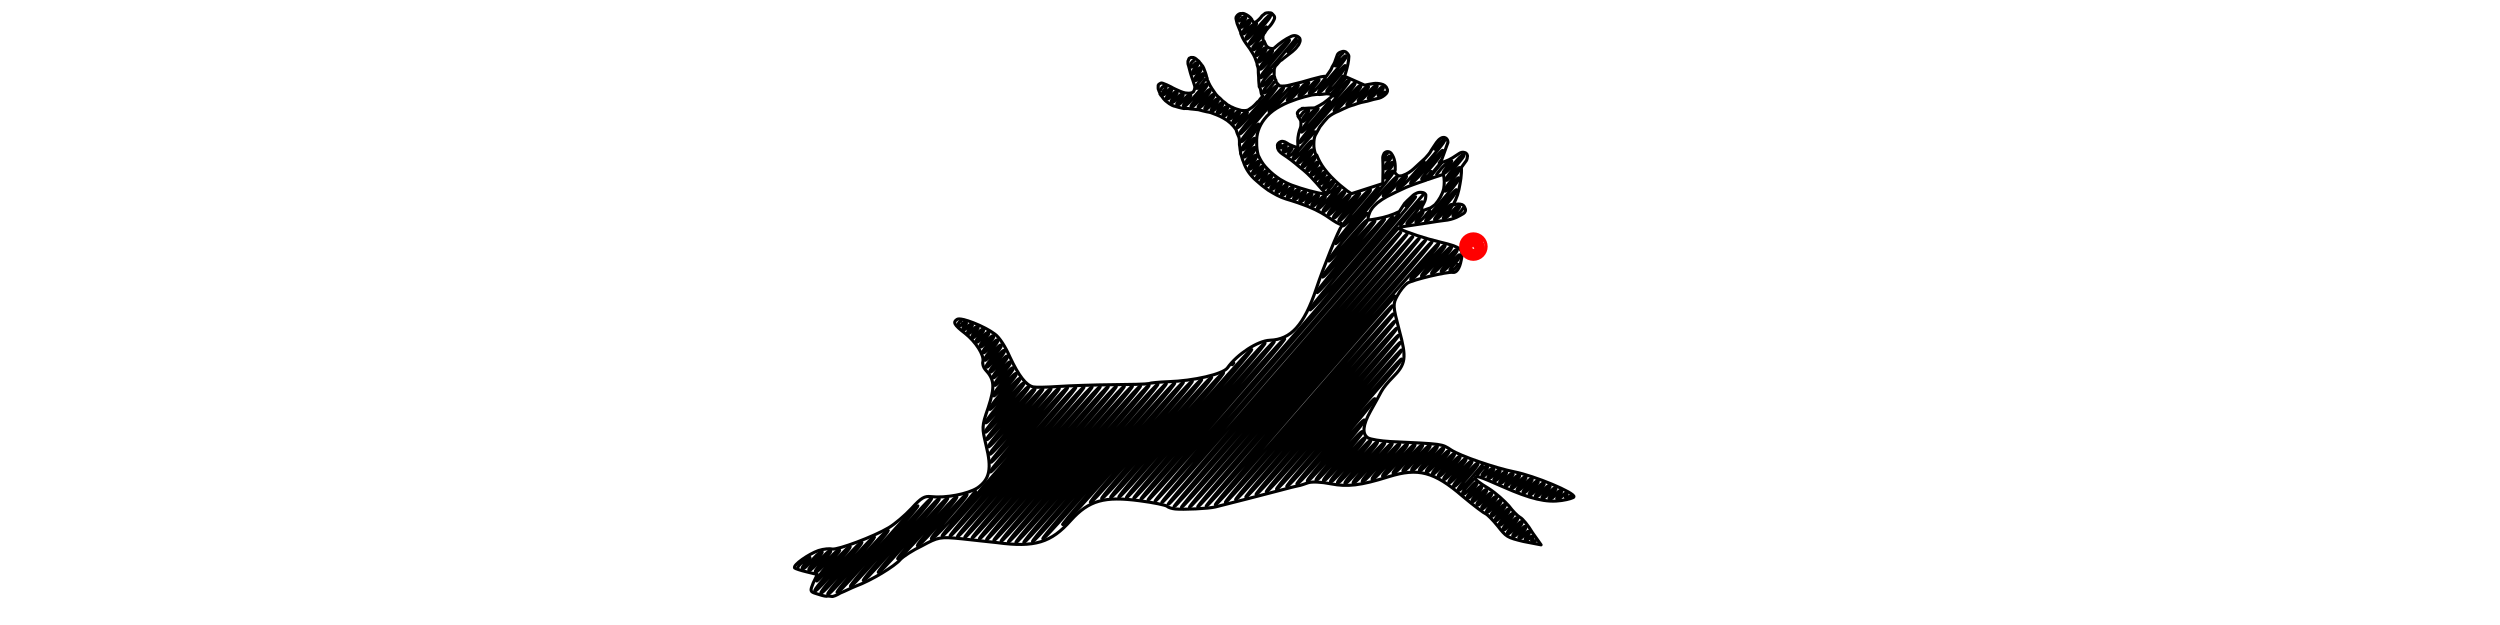 <?xml version="1.0" encoding="UTF-8" standalone="no"?>
<!-- Created with Inkscape (http://www.inkscape.org/) -->

<svg
   xmlns:dc="http://purl.org/dc/elements/1.1/"
   xmlns:cc="http://creativecommons.org/ns#"
   xmlns:rdf="http://www.w3.org/1999/02/22-rdf-syntax-ns#"
   xmlns:svg="http://www.w3.org/2000/svg"
   xmlns="http://www.w3.org/2000/svg"
   xmlns:sodipodi="http://sodipodi.sourceforge.net/DTD/sodipodi-0.dtd"
   xmlns:inkscape="http://www.inkscape.org/namespaces/inkscape"
   width="3200"
   height="800"
   id="svg4770"
   version="1.1"
   inkscape:version="0.92.2 5c3e80d, 2017-08-06"
   sodipodi:docname="Reindeer_2_rednose.svg">
  <sodipodi:namedview
     id="base"
     pagecolor="#ffffff"
     bordercolor="#666666"
     borderopacity="1.0"
     inkscape:pageopacity="0.0"
     inkscape:pageshadow="2"
     inkscape:zoom="0.176875"
     inkscape:cx="1594.3463"
     inkscape:cy="400"
     inkscape:document-units="px"
     inkscape:current-layer="layer2"
     showgrid="false"
     inkscape:window-width="1078"
     inkscape:window-height="714"
     inkscape:window-x="0"
     inkscape:window-y="1"
     inkscape:window-maximized="0" />
  <defs
     id="defs4772">
    <inkscape:path-effect
       back_thickness="0.25"
       front_thickness="1"
       stroke_width_bottom="1"
       stroke_width_top="1"
       fat_output="false"
       bottom_smth_variation="0;1"
       top_smth_variation="0;1"
       scale_tb="2"
       scale_tf="2"
       scale_bb="2"
       scale_bf="2"
       top_tgt_variation="0;1"
       bottom_tgt_variation="0;1"
       top_edge_variation="0;1"
       bottom_edge_variation="0;1"
       bender="1499.8,389.906 , 5,0"
       do_bend="true"
       growth="0"
       dist_rdm="0;1"
       direction="1499.8,384.906 , 12.885,11.17"
       is_visible="true"
       id="path-effect5349"
       effect="rough_hatches" />
  </defs>
  <g
     id="1-default"
     inkscape:groupmode="layer"
     inkscape:label="1-black">
    <g
       id="g5365"
       transform="matrix(1.125,0,0,1.125,-171.701,-48.802)">
      <path
         style="fill:none;stroke:#000000;stroke-width:3.555;stroke-linecap:round;stroke-linejoin:round;stroke-miterlimit:4;stroke-opacity:1;stroke-dasharray:none"
         d="m 1595.562,57.938 c -1.085,0.007 -2.189,0.167 -3.281,0.5 -0.735,0.528 -1.449,1.117 -2.187,1.781 -1.465,0.852 -2.221,2.052 -2.969,3.125 -2.227,2.539 -4.452,4.604 -7.375,5.969 l -0.719,-0.562 -0.687,-0.812 c -0.707,-0.697 -1.425,-1.558 -1.406,-2.375 -2.099,-3.046 -4.918,-5.087 -8.5,-6.531 -0.713,-0.425 -2.896,-0.475 -3.625,-0.219 -0.724,0.052 -0.71,-0.063 -1.438,0.125 -1.458,0.512 -2.934,1.623 -3.688,2.969 -0.74,0.733 -0.76,1.64 -0.781,2.594 0.675,2.128 0.635,3.665 1.313,5.656 l 4.094,10.062 0,1.156 c 0.689,1.515 1.374,3.298 2.062,4.812 2.067,4.476 5.576,8.635 8.375,12.719 2.793,4.356 5.599,8.518 6.938,13.25 0.689,1.515 1.348,3.434 1.312,5 0.682,1.787 1.354,3.911 1.312,5.75 -0.099,4.359 0.549,7.521 0.469,11.062 l 0,0.594 c -0.05,2.179 0.621,4.787 0.563,7.375 0.693,1.31 1.397,2.015 1.375,2.969 0.68,1.855 0.628,4.031 1.312,5.75 0.706,0.766 0.699,1.24 1.406,1.938 l -2.969,3.469 c -0.75,1.209 -1.505,2.434 -2.969,3.219 -1.478,1.397 -2.244,2.676 -3.719,3.938 -1.477,1.397 -2.959,2.787 -5.156,4.031 -0.732,0.392 -1.457,1.113 -2.188,1.438 -1.454,0.376 -2.9,0.632 -4.344,0.531 -2.171,0.087 -3.629,-0.207 -5.781,-0.938 -2.154,-0.662 -4.289,-1.192 -5.719,-1.906 0,0 -0.721,-0.43 -1.438,-0.719 -0.712,-0.493 -2.165,-0.72 -2.875,-1.281 -0.712,-0.493 -1.409,-1.084 -2.844,-1.594 -0.706,-0.766 -2.14,-1.604 -2.844,-2.438 -1.419,-1.191 -2.827,-1.916 -3.531,-2.75 0.012,-0.272 -1.426,-1.181 -2.125,-2.219 -2.132,-1.616 -3.562,-3.015 -4.969,-4.75 -2.801,-4.016 -6.285,-8.652 -8.344,-13.469 0.016,-0.681 -0.704,-1.723 -1.406,-2.625 0.028,-1.226 0.038,-2.039 -0.656,-3.281 -0.645,-3.422 -2.01,-6.707 -3.375,-10.281 -0.687,-1.583 -1.358,-2.982 -2.781,-3.969 0.018,-0.817 -0.698,-1.371 -1.406,-2 -0.696,-1.174 -1.417,-2.212 -2.844,-3.062 -0.704,-0.834 -2.102,-1.751 -2.812,-2.312 -1.427,-0.85 -2.146,-0.947 -3.594,-0.844 -0.721,-0.085 -0.743,0.005 -1.469,0.125 -0.012,0.341 -0.743,0.599 -1.469,0.719 -0.012,0.409 -0.739,0.648 -0.75,1.125 -0.027,1.158 -0.742,1.566 -0.75,1.906 l -0.031,1.281 c -0.029,1.294 -0.065,2.522 0.625,3.969 1.326,5.277 2.672,10.607 4.719,15.969 l 2,6.25 c 0.687,1.583 0.639,3.709 -0.125,5.531 -0.012,0.545 -0.736,1.137 -0.75,1.75 -0.737,0.596 -1.49,1.338 -2.219,1.594 -1.453,0.308 -2.149,0.349 -2.875,0.469 -1.444,-0.101 -2.903,-0.075 -4.344,-0.312 -2.162,-0.322 -3.599,-1.014 -5.75,-1.812 -3.579,-1.58 -7.152,-3.031 -10.719,-5.156 -2.856,-1.564 -6.444,-3.075 -9.313,-4.094 -0.715,-0.357 -1.427,-0.381 -2.156,-0.125 -0.732,0.392 -1.456,0.92 -2.188,1.312 -0.012,0.341 -0.736,0.512 -0.75,1.125 l -0.062,2.656 c -0.022,0.953 -0.046,1.723 0.656,2.625 L 1471,146.375 c 0.702,0.902 0.677,1.831 1.375,2.938 l 0,0.406 c -0.012,0.545 -0.025,0.976 0.688,1.469 -0.013,0.613 1.416,1.31 1.406,1.719 0.699,1.038 1.391,1.942 2.094,2.844 0.707,0.697 1.418,1.553 2.125,2.25 1.42,1.123 2.859,2.227 4.281,3.281 2.137,1.411 4.275,2.682 7.156,3.156 2.149,0.867 5.032,1.343 7.188,1.938 0.721,0.085 1.437,0.316 2.156,0.469 1.446,-0.035 2.898,-0.154 5.062,0.031 1.439,0.305 3.586,0.502 5.75,0.688 2.16,0.39 4.341,0.357 5.781,0.594 1.439,0.305 3.595,0.902 5.031,1.344 1.44,0.237 2.873,0.695 4.312,1 2.16,0.39 3.595,0.621 5.031,1.062 5.019,1.818 10.031,3.768 14.312,6.25 5.714,3.06 10.659,7.685 14.156,12.875 0.689,1.515 0.688,2.605 1.375,4.188 0.689,1.515 1.377,3.162 2.063,4.812 0.659,2.809 0.592,5.657 0.531,8.312 0.658,2.877 0.591,5.598 1.25,8.406 -0.023,1.022 -0.043,2.181 0.656,3.219 0.67,2.332 1.329,4.33 2,6.594 -0.012,0.341 0.699,1.023 0.688,1.5 2.709,8.034 7.623,15.396 14.719,21.281 l 6.375,5.5 7.094,5.281 c 6.417,3.962 12.852,7.73 20.031,9.938 3.59,1.104 8.604,2.563 13.625,4.312 32.285,10.887 36.416,19.711 47.875,24.469 l 1.5,-1.188 c -0.059,2.588 0.603,4.182 -0.125,4.438 -2.202,1.449 -20.575,46.542 -28.344,70.281 -13.954,41.383 -28.781,57.649 -52.656,58.469 -13.747,0.505 -37.234,15.737 -48.438,31.562 -5.219,6.968 -37.9,14.664 -67.562,15.625 -10.13,0.383 -20.288,1.377 -21.75,2.094 -2.185,0.7 -20.282,1.176 -41.25,1.312 -20.246,0.153 -48.437,1.138 -61.469,2 -13.034,0.93 -26.061,1.179 -28.938,0.5 -7.912,-1.747 -16.348,-12.231 -26.687,-34.406 -4.806,-11.216 -11.802,-22.005 -16.781,-25.594 -12.081,-9.201 -38.572,-19.532 -42.969,-16.906 -5.131,3.086 -3.76,6.238 9.031,16 12.073,9.541 21.831,24.678 20.219,32 -0.783,2.64 0.576,6.718 2.687,9.219 10.592,11.075 11.111,19.672 3.344,43.344 -7.729,21.969 -7.008,22.732 -2.406,42.938 6.63,26.384 4.175,38.582 -9.781,48.281 -11.004,7.04 -36.417,11.913 -53,9.969 -7.212,-0.777 -10.877,1.059 -22,13.344 -7.411,8.008 -19.185,17.937 -25.781,21.875 -17.589,10.502 -57.7,25.266 -64.187,24.438 -2.875,-0.747 -10.111,-0.224 -15.938,1.688 -10.931,3.84 -29.278,16.358 -27.187,19.812 0.707,0.697 7.153,2.896 13.625,4.406 l 12.219,3 -4.562,9.438 c -3.829,9.452 -3.835,10.136 3.344,12.344 4.304,1.461 9.332,2.951 11.5,3 2.183,-0.632 4.336,0.092 5.781,0.125 1.43,0.714 5.822,-1.25 10.219,-3.875 5.104,-1.928 12.427,-5.822 17.531,-7.75 17.496,-6.416 44.612,-22.859 50.562,-30.219 2.968,-3.339 13.975,-10.58 24.938,-15.781 18.296,-9.805 19.753,-10.447 45.719,-7.812 14.42,1.691 32.446,3.467 39.656,4.312 42.523,5.737 61.454,0.042 83.719,-25.344 20.762,-22.899 38.233,-27.696 78.594,-22.281 15.857,2.064 29.523,4.918 30.938,6.312 1.416,1.327 5.706,2.645 9.312,3 8.655,0.878 37.627,-0.314 45.625,-2.312 13.083,-3.109 58.885,-15.086 74.156,-19.031 8.005,-2.339 17.445,-4.442 19.625,-4.938 2.901,-0.411 8.011,-2.183 11.656,-3.531 4.371,-1.468 15.205,-0.966 26,1.188 18.714,3.628 33.203,2.137 65.969,-8.156 33.491,-10.413 51.447,-5.727 84.062,22.406 12.769,10.716 24.875,19.658 26.313,20.031 1.437,0.373 7.781,6.652 13.406,13.594 9.837,12.489 10.556,13.174 29.25,17.688 l 20.156,3.875 -9.812,-13.844 c -4.872,-8.287 -11.203,-15.947 -14.063,-17.375 -2.856,-1.564 -8.51,-7.348 -12.719,-13.031 -4.933,-5.631 -14.853,-14.721 -23.406,-20.094 -9.275,-5.389 -15.658,-10.504 -14.906,-11.781 0.073,-3.201 3.68,-2.292 31.594,10.062 31.492,13.935 49.464,18.233 66.875,15.562 7.979,-1.181 13.791,-3.172 13.812,-4.125 1.551,-4.598 -44.999,-23.993 -68.031,-28.469 -20.871,-4.154 -61.034,-17.855 -71.719,-24.844 -10.684,-7.057 -8.527,-6.684 -69.187,-9.562 -10.831,-0.587 -22.364,-2.493 -25.219,-4.125 -7.128,-4.455 -6.167,-14.634 2.875,-30.781 4.516,-7.869 9.796,-17.628 12.062,-21.938 2.267,-4.309 8.22,-11.484 12.656,-15.812 15.536,-15.591 16.422,-22.238 7.75,-54.188 -7.317,-27.967 -7.284,-29.547 -2,-39.375 3.02,-5.655 8.218,-11.861 11.156,-13.906 5.873,-3.955 46.59,-13.512 51.625,-12.375 4.317,0.916 8.037,-4.538 9.688,-13.562 3.181,-12.738 0.354,-15.166 -24.094,-20.969 -17.258,-4.072 -35.204,-10.221 -48.094,-15.625 l 6.562,-1.969 29.75,-4.5 c 5.08,-0.838 10.888,-1.783 16.688,-2.469 5.07,-0.43 9.432,-1.624 13.812,-3.5 2.923,-1.364 5.101,-2.67 8.031,-4.375 2.2,-1.381 2.986,-4.027 1.594,-6.375 -0.675,-2.128 -2.085,-3.881 -4.969,-4.219 -2.88,-0.542 -5.772,0.07 -8.688,1.094 l 3.031,-5.844 2.281,-5.938 1.594,-6.156 c 1.633,-8.208 3.284,-16.644 2.75,-24.969 l 4.469,-6.156 c 1.482,-1.602 2.233,-3.483 2.281,-5.594 0.77,-2.095 -0.595,-4.531 -2.75,-5.125 -2.151,-0.798 -4.328,-0.486 -6.531,1.031 l -7.344,4.781 c -2.933,1.841 -5.866,3.226 -8.781,4.25 -1.062,0.373 -2.128,0.692 -3.187,0.969 l -16.063,19.5 7.281,-2.5 10.188,-3.312 c 1.32,5.549 1.218,11.079 0.375,16.375 -1.597,6.641 -5.36,12.954 -9.812,18.031 -1.474,1.261 -3.686,2.662 -5.156,3.719 -1.46,0.648 -2.914,0.883 -4.375,1.531 -0.729,0.256 -1.459,0.557 -2.187,0.812 -0.727,0.188 -0.716,0.27 -0.719,0.406 l -2.906,-0.188 c 0.048,-2.111 0.102,-4.177 1.594,-6.188 1.507,-2.691 3.023,-5.711 3.094,-8.844 l 0.063,-2.375 c -0.695,-1.242 -1.409,-1.897 -2.844,-2.406 -2.157,-0.526 -4.315,-0.637 -6.5,0.062 -0.727,0.188 -0.741,0.468 -1.469,0.656 -2.92,1.228 -4.408,2.901 -6.625,5.031 -2.212,1.926 -4.434,4.134 -6.656,6.469 -1.499,2.351 -3.002,4.624 -4.5,6.906 l -1.5,2.344 c -8.041,3.905 -16.034,6.531 -25.469,8.156 l -5.812,1 -4.344,0.469 c 0.039,-1.703 0.08,-3.834 0.844,-5.656 0.773,-2.231 1.543,-4.595 3.031,-6.469 1.507,-2.691 4.472,-5.282 6.688,-7.344 3.681,-2.914 7.341,-5.289 11,-7.25 7.315,-3.786 14.633,-7.222 21.938,-10.531 L 1757,254.75 l 3.656,-1.375 7.281,-2.562 7.844,-2.688 16.188,-19.719 c -0.619,0.135 -1.225,0.273 -1.844,0.375 l 2.969,-4.219 2.312,-6.219 3.094,-8.594 1.531,-4.125 c 0.048,-2.111 -0.607,-4.236 -2.75,-5.375 -1.428,-0.782 -3.596,-0.608 -5.062,0.312 -2.197,1.245 -3.696,2.959 -5.188,4.969 -2.236,2.947 -3.763,5.985 -6,9 -1.519,3.236 -4.46,6.112 -6.687,8.719 -5.165,4.584 -8.853,8.231 -13.281,12.219 -2.954,2.726 -7.371,5.907 -12.469,7.562 0,0.204 -0.748,0.397 -1.469,0.312 -2.186,0.768 -4.342,0.042 -5.75,-1.625 -0.71,-0.561 -1.39,-1.35 -1.375,-2.031 -0.702,-0.902 -0.683,-1.714 0.062,-2.719 0.071,-3.133 0.12,-6.476 -0.531,-9.625 -0.642,-3.558 -1.988,-6.789 -4.094,-9.562 -2.114,-2.433 -5.739,-2.581 -7.969,0.094 -0.752,1.278 -1.522,3.323 -1.563,5.094 0.496,9.959 0.281,19.679 0.063,29.281 l -35.688,11.531 -5,-3.25 -8.5,-6.875 c -6.379,-5.596 -12.748,-11.873 -17.656,-18.594 -3.508,-4.713 -6.297,-9.826 -8.344,-15.188 -0.712,-0.493 -0.691,-0.831 -1.406,-1.188 -1.358,-3.847 -1.993,-7.592 -1.906,-11.406 0.09,-3.95 0.191,-8.045 2.437,-11.469 1.51,-2.827 2.998,-5.669 4.5,-8.156 2.98,-3.884 5.975,-7.552 8.938,-10.688 3.687,-3.187 8.06,-5.479 12.437,-7.219 2.928,-1.569 7.314,-3.306 10.969,-5.062 2.917,-1.092 4.381,-1.53 6.562,-2.094 2.915,-1.024 5.093,-1.942 8,-2.625 5.081,-0.906 9.443,-2.007 13.812,-3.406 l 6.531,-1.438 c 2.911,-0.82 5.841,-2.728 8.063,-5.062 1.485,-1.738 2.275,-3.898 0.875,-5.906 -0.664,-2.604 -3.527,-4.583 -6.406,-5.125 -2.876,-0.679 -5.755,-1.005 -8.656,-0.594 -3.623,0.395 -6.528,1.276 -10.156,1.875 l -20.875,-9.219 -16.875,20.5 c 0.594,0.464 0.569,1.406 -0.125,1.969 -2.949,2.522 -5.902,4.85 -8.844,7.031 -2.935,1.909 -5.857,3.474 -8.781,4.906 -0.73,0.324 -1.463,0.851 -2.906,0.75 -3.616,0.054 -6.534,0.174 -10.156,0.5 -0.721,-0.085 -2.146,-0.256 -2.875,0 l -0.031,0.688 c -2.183,0.632 -3.647,1.569 -4.406,3.188 -0.735,0.528 -0.733,1.063 -0.75,1.812 -0.017,0.749 0.668,1.99 1.375,2.688 0,0.136 -0.719,0.312 -0.719,0.312 0.689,1.515 2.098,2.844 2.781,4.562 0.696,1.174 0.651,2.467 0.625,3.625 l -0.031,2.406 c -0.04,1.771 -0.831,3.996 -1.594,5.75 -1.566,5.279 -2.406,10.706 -1.812,16.375 l -0.062,3.344 c -3.591,-1.036 -6.487,-2.127 -10.062,-3.844 -1.423,-0.986 -3.539,-2.192 -4.969,-2.906 -1.436,-0.442 -2.886,-0.762 -4.344,-0.25 -2.186,0.768 -4.417,2.907 -3.75,5.375 -0.022,0.953 -0.047,2.385 0.656,3.219 -0.016,0.681 0.701,0.981 0.687,1.594 1.407,1.735 2.827,2.92 4.25,3.906 3.567,2.125 6.41,4.503 9.969,6.969 2.838,2.381 6.387,4.909 9.219,7.562 6.396,4.847 12.069,10.144 17,15.844 3.534,3.555 6.344,7.465 9.875,11.156 l 4.937,4.375 -0.719,0.281 c -13.682,-2.355 -26.626,-5.934 -39.531,-10.656 -5.017,-1.886 -9.284,-4.1 -13.562,-6.719 -4.985,-3.316 -9.951,-7.23 -14.188,-11.688 -3.535,-3.487 -6.36,-7.376 -8.437,-11.375 -0.693,-1.31 -1.371,-2.747 -2.063,-4.125 -1.343,-4.528 -1.955,-9.597 -1.844,-14.5 -0.506,-9.551 2.602,-18.669 8.562,-26.438 3.729,-5.026 8.866,-9.403 14,-12.625 5.862,-3.478 11.726,-6.551 18.281,-8.719 1.461,-0.648 3.635,-1.295 5.094,-1.875 5.824,-1.775 10.939,-3.363 16.75,-4.594 1.448,-0.103 2.182,-0.292 2.906,-0.344 1.45,-0.171 2.174,-0.135 3.625,-0.375 0,0 1.435,0.103 2.156,0.188 2.169,-0.019 4.35,-0.438 7.25,-0.781 0.362,-0.026 0.675,-0.059 0.969,-0.062 0.881,-0.012 1.544,0.061 2.625,0.188 0.541,0.063 1.48,0.329 2.219,0.75 l 0.031,0 16.719,-20.344 -1.156,-0.5 1.562,-5.062 c 1.574,-5.62 3.147,-11.513 3.281,-17.438 0.05,-2.179 -2.08,-4.065 -3.5,-5.188 -1.426,-0.85 -3.568,-0.847 -5.031,-0.062 -2.181,0.564 -3.681,1.674 -4.437,3.156 -0.769,2.027 -1.544,4.286 -2.313,6.312 -0.787,2.844 -2.28,5.394 -3.781,7.812 -0.778,2.435 -2.257,4.515 -3.75,6.594 -0.753,1.346 -2.248,2.816 -3,4.094 l -2.156,-0.125 -3.625,0.531 -10.906,2.812 -10.938,3.156 -13.062,3.25 c -4.366,1.263 -8.71,1.653 -12.312,1.094 l -2.125,-2.188 c -1.414,-1.395 -2.125,-2.888 -2.094,-4.25 0.012,-0.341 -0.695,-0.441 -0.687,-0.781 -0.686,-1.651 -0.655,-3.142 -1.344,-4.656 l 0.125,-5.188 c 0.033,-1.43 0.064,-2.859 0.812,-4 0.013,-0.613 0.742,-1.409 0.75,-1.75 0.738,-0.665 1.473,-1.245 2.219,-2.25 0.748,-1.073 2.224,-2.469 2.969,-3.406 1.464,-0.784 2.943,-1.719 3.688,-2.656 l 5.875,-4.562 4.438,-3.438 c 2.209,-1.789 4.409,-3.999 5.906,-6.281 1.476,-1.329 1.495,-2.493 2.25,-3.906 0.755,-1.414 0.815,-3.397 0.125,-4.844 -2.106,-2.773 -5.694,-3.865 -9.344,-2.312 -7.306,3.377 -13.189,7.621 -19.094,12.938 -0.012,0.272 -0.74,0.713 -1.469,0.969 -0.726,0.12 -0.71,-0.063 -1.438,0.125 -2.892,0.002 -5.768,-1.447 -7.156,-4 -0.688,-1.515 -1.374,-3.079 -2.062,-4.594 0,-0.136 -0.722,-0.239 -0.719,-0.375 -0.682,-1.787 -0.636,-3.411 -0.594,-5.25 0.75,-1.209 0.779,-2.906 2.25,-4.031 0.766,-1.89 2.263,-3.507 3.75,-5.312 2.957,-2.863 5.196,-6.065 6.719,-9.438 0.755,-1.414 0.787,-2.783 0.094,-4.094 -0.696,-1.174 -2.108,-2.229 -2.813,-3.062 -0.712,-0.493 -2.184,-0.515 -2.906,-0.531 l 0.031,-0.031 c -0.361,-0.025 -0.732,-0.034 -1.094,-0.031 z"
         id="path3128"
         inkscape:connector-curvature="0" />
      <path
         style="fill:none;stroke:#000000;stroke-width:3.555;stroke-linecap:round;stroke-linejoin:round;stroke-miterlimit:4;stroke-opacity:1;stroke-dasharray:none"
         d="m 1899.526,658.438 c 0,0 0.949,1.498 -2.96,0.806 -3.909,-0.692 1.96,-2.245 -0.017,-5.151 -1.978,-2.905 -3.891,4.457 -7.691,3.64 -3.8,-0.817 5.717,-6.549 3.741,-9.457 -1.976,-2.908 -7.522,8.618 -11.254,7.722 -3.731,-0.896 9.281,-10.633 7.28,-13.512 -2.001,-2.879 -11.071,12.684 -14.463,11.399 -3.392,-1.285 12.631,-14.473 10.245,-16.911 -2.386,-2.438 -13.536,15.51 -16.402,13.623 -2.866,-1.887 13.757,-15.764 11.223,-18.033 -2.534,-2.269 -14.164,16.231 -16.379,13.598 -2.216,-2.633 13.865,-15.89 11.533,-18.391 -2.331,-2.502 -13.733,15.74 -15.937,13.093 -2.204,-2.647 13.62,-15.611 11.37,-18.207 -2.249,-2.596 -13.562,15.546 -15.872,13.021 -2.31,-2.526 13.644,-15.641 11.315,-18.146 -2.329,-2.506 -13.621,15.616 -16.037,13.211 -2.416,-2.405 13.7,-15.707 11.185,-17.999 -2.515,-2.292 -13.557,15.545 -16.201,13.401 -2.644,-2.144 13.769,-15.788 10.935,-17.714 -2.834,-1.926 -13.68,15.687 -16.439,13.675 -2.759,-2.012 13.671,-15.677 10.897,-17.673 -2.774,-1.995 -13.646,15.65 -16.374,13.602 -2.727,-2.048 13.572,-15.566 10.664,-17.407 -2.909,-1.841 -13.382,15.349 -16.15,13.347 -2.768,-2.002 13.208,-15.15 10.422,-17.131 -2.786,-1.982 -13.279,15.232 -15.918,13.082 -2.64,-2.149 13.242,-15.19 10.706,-17.459 -2.536,-2.269 -13.349,15.314 -15.972,13.146 -2.622,-2.167 12.375,-16.787 12.375,-16.787 m 110.059,18.725 c 0,0 2.048,0.24 -3.756,1.72 -5.804,1.48 2.337,-2.681 -0.636,-4.448 -2.974,-1.767 -5.124,5.877 -10.023,6.319 -4.899,0.442 7.052,-8.088 3.929,-9.683 -3.123,-1.595 -8.796,10.089 -13.079,9.824 -4.283,-0.264 9.957,-11.421 6.664,-12.821 -3.293,-1.4 -10.914,12.518 -14.808,11.808 -3.894,-0.711 11.519,-13.213 8.195,-14.578 -3.324,-1.365 -12.071,13.847 -15.771,12.914 -3.7,-0.933 12.449,-14.28 9.078,-15.592 -3.371,-1.312 -12.77,14.649 -16.309,13.532 -3.539,-1.117 12.94,-14.845 9.512,-16.091 -3.427,-1.246 -13.05,14.972 -16.498,13.75 -3.448,-1.222 13.071,-14.997 9.578,-16.168 -3.493,-1.171 -13.025,14.944 -16.396,13.633 -3.371,-1.31 12.912,-14.815 9.313,-15.865 -3.599,-1.05 -12.683,14.553 -15.99,13.169 -3.307,-1.384 12.386,-14.213 8.69,-15.15 -3.697,-0.937 -11.988,13.756 -15.268,12.34 -3.28,-1.416 11.566,-13.272 7.813,-14.145 -3.753,-0.873 -11.089,12.725 -14.359,11.298 -3.27,-1.427 10.579,-12.14 6.89,-13.087 -3.689,-0.947 -10.157,11.656 -13.445,10.25 -3.289,-1.406 9.759,-11.2 6.131,-12.217 -3.628,-1.017 -9.416,10.807 -12.752,9.455 -3.336,-1.352 9.126,-10.474 5.541,-11.54 -3.585,-1.066 -8.872,10.183 -12.293,8.929 -3.421,-1.254 8.711,-9.999 5.185,-11.132 -3.526,-1.133 -10.736,9.733 -10.736,9.733 m 5.465,-11.454 c 0,0 -24.918,31.194 -27.531,29.005 -2.608,-2.186 25.776,-29.581 22.31,-30.784 -3.466,-1.203 -24.919,28.599 -27.509,26.392 -2.591,-2.206 24.042,-27.594 20.624,-28.851 -3.418,-1.258 -23.152,26.573 -25.948,24.603 -2.796,-1.97 22.528,-25.858 19.166,-27.18 -3.362,-1.322 -21.966,25.214 -24.963,23.473 -2.997,-1.74 21.596,-24.79 18.307,-26.196 -3.289,-1.406 -21.307,24.46 -24.479,22.92 -3.172,-1.54 21.184,-24.32 18.012,-25.86 -3.172,-1.541 -21.173,24.307 -24.522,22.971 -3.349,-1.336 21.345,-24.506 18.334,-26.232 -3.011,-1.725 -21.671,24.881 -25.346,23.919 -3.675,-0.963 22.573,-25.918 19.317,-27.363 -3.255,-1.445 -22.975,26.38 -27.108,25.944 -4.133,-0.436 23.748,-27.268 19.728,-27.836 -4.02,-0.567 -23.852,27.388 -28.471,27.509 -4.619,0.121 24.443,-28.067 20.23,-28.412 -4.213,-0.345 -24.832,28.515 -30.04,29.311 -5.208,0.797 25.806,-29.632 21.509,-29.881 -4.297,-0.248 -26.732,30.696 -32.607,32.258 -5.875,1.563 28.318,-32.516 23.992,-32.732 -4.326,-0.216 -29.959,34.399 -36.03,36.187 -6.071,1.787 31.703,-36.401 27.381,-36.621 -4.322,-0.22 -33.489,38.451 -39.335,39.98 -5.846,1.529 35.011,-40.198 30.699,-40.43 -4.312,-0.232 -36.554,41.968 -42.028,43.071 -5.474,1.102 37.715,-43.301 33.42,-43.553 -4.295,-0.252 -38.914,44.678 -43.874,45.189 -4.96,0.512 39.559,-45.418 35.356,-45.775 -4.203,-0.357 -40.309,46.279 -44.771,46.219 -4.461,-0.06 40.555,-46.561 36.568,-47.167 -3.987,-0.605 -40.996,47.069 -45.066,46.559 -4.07,-0.509 41.06,-47.142 37.405,-48.129 -3.654,-0.987 -41.445,47.586 -45.399,46.944 -3.954,-0.642 41.581,-47.742 39.228,-50.225 -2.353,-2.483 -43.153,49.549 -47.224,49.041 -4.071,-0.508 44.648,-51.267 44.186,-55.923 -0.462,-4.656 -48.224,55.377 -52.642,55.268 -4.418,-0.109 51.616,-59.275 54.702,-68.012 3.086,-8.737 -58.718,67.44 -64.544,68.947 -5.827,1.506 68.648,-78.852 76.078,-92.591 3.715,-6.869 -16.825,16.762 -39.04,42.288 -22.216,25.527 -46.107,52.944 -48.983,53.651 -2.868,0.705 26.668,-33.186 57.013,-68.066 30.35,-34.886 61.486,-70.734 62.038,-73.976 0.55,-3.229 -30.576,32.619 -62.636,69.475 -32.058,36.853 -65.035,74.696 -67.947,75.441 -2.899,0.742 29.981,-36.984 63.446,-75.456 33.47,-38.476 67.505,-77.675 67.174,-79.901 -0.33,-2.215 -34.362,36.988 -69.119,76.948 -34.756,39.958 -70.222,80.653 -73.145,81.41 -2.909,0.754 32.555,-39.934 68.566,-81.336 36.015,-41.406 72.557,-83.501 72.101,-85.583 -0.454,-2.071 -36.992,40.027 -74.236,82.848 -37.242,42.819 -75.173,86.339 -78.1,87.1 -2.91,0.757 35.023,-42.763 73.484,-86.983 38.465,-44.225 77.433,-89.125 76.929,-91.153 -0.501,-2.017 -39.465,42.886 -79.135,88.5 -39.667,45.61 -80.02,91.907 -82.945,92.663 -2.906,0.752 37.45,-45.542 78.317,-92.533 40.873,-46.996 82.231,-94.66 81.714,-96.675 -0.514,-2.001 -41.87,45.668 -83.937,94.041 -42.064,48.37 -84.818,97.417 -87.727,98.155 -2.888,0.733 39.869,-48.313 83.128,-98.057 43.264,-49.75 87.002,-100.165 86.501,-102.2 -0.497,-2.02 -44.23,48.4 -88.695,99.533 -44.462,51.13 -89.63,102.944 -92.552,103.695 -2.898,0.745 42.264,-51.057 87.941,-103.584 45.683,-52.534 91.845,-105.755 91.424,-107.885 -0.417,-2.111 -46.576,51.115 -93.499,105.08 -46.919,53.96 -94.575,108.624 -97.488,109.364 -2.887,0.734 44.746,-53.898 92.975,-109.365 48.238,-55.477 97.028,-111.739 96.994,-114.317 -0.033,-2.554 -48.838,53.739 -98.499,110.857 -49.654,57.111 -100.13,115.006 -102.934,115.619 -2.775,0.607 48.423,-58.758 100.174,-118.285 51.754,-59.53 104.031,-119.2 104.031,-119.2 m 71.922,-36.134 c 0,0 -3.673,6.849 -8.421,7.119 -4.748,0.27 10.149,-11.721 10.389,-17.213 0.24,-5.492 -15.13,17.476 -20.531,18.5 -5.4,1.024 20.316,-23.466 17.296,-25.192 -3.02,-1.726 -22.714,26.237 -28.327,27.506 -5.613,1.27 25.312,-29.238 21.823,-30.422 -3.489,-1.184 -27.395,31.644 -33.295,33.244 -5.899,1.6 29.748,-34.362 26.053,-35.308 -3.695,-0.947 -31.689,36.603 -38.341,39.073 -6.653,2.47 34.648,-40.021 30.955,-40.969 -1.832,-0.47 -66.401,74.134 -131.375,148.93 -64.973,74.794 -130.335,149.763 -132.829,150.012 -2.453,0.246 62.911,-74.722 128.2,-149.879 65.29,-75.16 130.489,-150.491 128.64,-150.985 -1.818,-0.485 -66.997,74.827 -132.562,150.304 -65.563,75.474 -131.499,151.099 -133.883,151.223 -2.345,0.122 63.592,-75.501 129.427,-151.289 65.838,-75.792 131.561,-151.732 129.742,-152.262 -1.788,-0.52 -67.508,75.421 -133.616,151.525 -66.105,76.1 -132.584,152.347 -134.922,152.418 -2.298,0.07 64.184,-76.18 130.558,-152.589 66.377,-76.414 132.631,-152.972 130.847,-153.542 -1.753,-0.56 -68.005,76.001 -134.639,152.712 -66.629,76.706 -133.629,153.549 -135.886,153.527 -2.218,-0.021 64.78,-76.863 131.651,-153.848 66.876,-76.991 133.612,-154.11 131.858,-154.716 -1.722,-0.595 -68.471,76.543 -135.548,153.768 -67.07,77.216 -134.463,154.511 -136.458,154.188 -1.96,-0.317 65.432,-77.612 132.631,-154.978 67.206,-77.374 134.211,-154.811 132.49,-155.453 -1.691,-0.631 -68.629,76.73 -135.813,154.082 -67.174,77.34 -134.597,154.673 -136.222,153.926 -1.597,-0.734 65.824,-78.068 132.956,-155.363 67.144,-77.308 134.001,-154.579 132.305,-155.251 -1.666,-0.66 -68.548,76.642 -135.748,154.018 -67.192,77.366 -134.698,154.8 -136.586,154.355 -1.855,-0.438 65.266,-78.079 132.588,-155.598 67.334,-77.533 134.844,-154.935 134.844,-154.935 m 75.181,-24.309 c 0,0 -2.23,5.191 -9.454,8.326 -7.224,3.135 9.207,-10.651 4.917,-10.91 -4.29,-0.259 -11.536,13.345 -16.744,14.148 -5.208,0.803 9.766,-11.297 8.83,-15.436 -0.936,-4.139 -14.035,16.236 -19.226,17.019 -5.191,0.783 22.688,-26.248 24.478,-33.544 1.79,-7.296 -29.666,34.325 -34.859,35.11 -5.192,0.785 36.673,-42.436 37.498,-48.618 0.825,-6.182 -17.596,20.371 -15.799,13.066 1.796,-7.304 16.277,-18.847 16.834,-24.719 0.556,-5.873 -15.492,17.941 -15.813,13.086 -0.321,-4.855 23.704,-27.458 20.163,-28.585 -3.541,-1.127 -19.205,22.249 -22.8,21.185 -3.595,-1.064 15.003,-17.38 7.421,-13.825 -7.582,3.555 -15.338,15.152 -15.338,15.152 m -7.931,40.527 c 0,0 -9.423,13.511 -14.638,14.32 -5.213,0.809 10.418,-12.049 6.367,-12.585 -4.051,-0.536 -11.592,13.408 -16.733,14.133 -5.14,0.724 11.944,-13.814 15.929,-23.647 3.985,-9.836 -23.97,25.116 -23.97,25.116 m 25.603,-34.842 c 0,0 -74.913,87.358 -150.685,174.653 -75.757,87.278 -152.337,174.479 -154.305,174.119 -1.923,-0.352 74.892,-88.476 150.634,-175.74 75.719,-87.237 150.458,-173.719 145.529,-170.653 -9.759,6.071 -11.149,10.291 -11.149,10.291 m -8,9.256 c 0,0 -69.915,81.526 -140.653,162.999 -70.726,81.459 -142.24,162.851 -144.252,162.545 -1.986,-0.301 38.656,-46.92 78.818,-93.093 40.159,-46.169 79.853,-91.906 76.307,-90.429 -3.523,1.468 -43.224,47.208 -82.62,92.497 -39.4,45.294 -78.51,90.154 -80.54,89.886 -2.018,-0.267 37.177,-45.226 76.158,-90.038 38.981,-44.812 77.753,-89.483 75.22,-89.171 -2.518,0.309 -41.29,44.978 -80.029,89.511 -38.739,44.533 -77.448,88.936 -79.519,88.715 -2.059,-0.219 36.76,-44.749 75.275,-89.025 38.514,-44.275 76.733,-88.307 73.789,-87.522 -2.927,0.78 -41.145,44.808 -79.236,88.595 -38.092,43.789 -76.062,87.343 -78.186,87.185 -2.113,-0.158 35.932,-43.801 73.184,-86.623 37.246,-42.816 73.719,-84.832 68.743,-81.705 -4.95,3.111 -41.434,45.128 -77.278,86.328 -35.852,41.209 -71.089,81.627 -73.315,81.586 -2.216,-0.041 29.508,-36.433 60.733,-72.314 31.222,-35.878 61.954,-71.255 57.952,-69.25 -3.987,1.998 -34.722,37.372 -65.098,72.275 -30.38,34.907 -60.411,69.355 -62.817,69.522 -2.398,0.166 27.767,-34.435 57.739,-68.873 29.97,-34.436 59.75,-68.711 56.77,-67.883 -2.97,0.825 -32.731,35.077 -62.48,69.258 -29.752,34.183 -59.492,68.297 -62.243,68.859 -2.741,0.56 27.012,-33.567 56.725,-67.705 29.711,-34.136 59.382,-68.282 56.659,-67.751 -2.713,0.529 -32.38,34.671 -62.323,69.072 -29.947,34.405 -60.164,69.064 -63.807,70.649 -3.63,1.579 26.601,-33.091 57.05,-68.071 30.446,-34.977 61.104,-70.258 58.519,-69.884 -2.578,0.373 -33.304,35.736 -66.237,73.565 -32.963,37.865 -68.045,78.093 -79.278,88.372 -11.19,10.239 23.972,-30.046 61.237,-72.835 37.259,-42.782 76.606,-88.054 74.082,-87.756 -2.508,0.296 -40.639,44.174 -79.058,88.287 -38.423,44.118 -77.126,88.462 -80.483,89.714 -3.337,1.245 35.378,-43.109 74.252,-87.743 38.871,-44.63 77.893,-89.53 75.48,-89.359 -2.398,0.17 -41.373,45.017 -80.494,89.933 -39.123,44.918 -78.391,89.904 -81.055,90.363 -2.649,0.456 36.624,-44.534 75.885,-89.609 39.259,-45.074 78.504,-90.231 76.126,-90.099 -2.363,0.131 -41.59,45.266 -80.89,90.387 -39.301,45.122 -78.677,90.23 -81.01,90.31 -2.319,0.079 37.071,-45.045 76.345,-90.136 39.273,-45.09 78.431,-90.146 75.977,-89.927 -2.439,0.218 -41.594,45.271 -80.769,90.246 -39.175,44.976 -78.372,89.879 -80.566,89.8 -2.181,-0.079 37.007,-44.972 76.015,-89.756 39.007,-44.783 77.836,-89.461 75.262,-89.103 -2.559,0.355 -41.387,45.03 -80.18,89.567 -38.794,44.538 -77.556,88.943 -79.661,88.762 -2.093,-0.18 36.679,-44.597 75.307,-88.945 38.628,-44.348 77.114,-88.629 74.772,-88.539 -2.329,0.09 -40.81,44.365 -79.305,88.561 -38.495,44.196 -77.007,88.315 -79.077,88.094 -2.058,-0.22 36.465,-44.353 74.844,-88.416 38.38,-44.063 76.618,-88.06 74.312,-88.01 -2.293,0.05 -40.532,44.046 -78.794,87.973 -38.261,43.927 -76.547,87.788 -78.615,87.565 -2.057,-0.222 36.222,-44.076 74.362,-87.864 38.14,-43.789 76.144,-87.514 73.853,-87.482 -2.278,0.032 -40.282,43.757 -78.311,87.419 -38.029,43.661 -76.085,87.26 -78.153,87.036 -2.057,-0.222 36,-43.823 73.922,-87.361 37.922,-43.538 75.71,-87.016 73.43,-86.996 -2.268,0.02 -40.056,43.498 -77.873,86.915 -37.816,43.417 -75.661,86.775 -77.73,86.553 -2.058,-0.221 35.788,-43.58 73.497,-86.875 37.71,-43.295 75.285,-86.528 72.994,-86.496 -2.278,0.032 -39.853,43.264 -77.453,86.433 -37.6,43.169 -75.226,86.277 -77.298,86.059 -2.061,-0.217 35.565,-43.326 73.049,-86.363 37.484,-43.037 74.829,-86.005 72.511,-85.941 -2.305,0.063 -39.651,43.03 -77.013,85.928 -37.363,42.897 -74.745,85.727 -76.821,85.513 -2.065,-0.213 35.318,-43.044 72.561,-85.804 37.243,-42.761 74.349,-85.452 72.031,-85.389 -2.306,0.063 -39.413,42.756 -76.538,85.382 -37.126,42.625 -74.272,85.186 -76.356,84.981 -2.073,-0.203 35.072,-42.764 72.079,-85.253 37.007,-42.49 73.877,-84.911 71.549,-84.835 -2.316,0.075 -39.177,42.485 -76.073,84.847 -36.896,42.362 -73.828,84.678 -75.992,84.564 -2.152,-0.113 34.781,-42.43 71.591,-84.694 36.81,-42.264 73.499,-84.476 71.154,-84.38 -2.333,0.095 -39.01,42.293 -75.782,84.512 -36.773,42.221 -73.64,84.463 -76.066,84.65 -2.413,0.186 34.455,-42.056 71.262,-84.316 36.806,-42.259 73.551,-84.534 71.179,-84.409 -4.731,0.25 -88.787,102.031 -87.66,95.556 1.127,-6.475 82.921,-95.297 78.213,-95.073 -4.708,0.223 -77.362,88.915 -77.69,84.11 -0.328,-4.805 72.976,-83.879 68.282,-83.671 -4.694,0.207 -68.64,78.9 -69.388,74.576 -0.748,-4.325 64.669,-74.34 60.079,-74.251 -4.59,0.088 -60.848,69.951 -61.757,65.811 -0.91,-4.14 57.12,-65.669 52.864,-65.966 -4.256,-0.297 -53.795,61.85 -54.71,57.715 -0.915,-4.135 50.376,-57.922 47.471,-59.773 -2.905,-1.851 -48.484,55.751 -49.113,51.287 -0.629,-4.464 46.414,-53.375 44.042,-55.84 -2.372,-2.465 -45.03,51.789 -43.472,44.81 1.558,-6.979 41.095,-47.269 38.873,-49.906 -2.222,-2.637 -36.897,42.447 -34.225,34.183 2.673,-8.264 31.918,-36.722 30.039,-39.756 -1.878,-3.034 -27.183,31.281 -25.813,24.512 1.371,-6.769 24.001,-27.622 22.329,-30.894 -1.671,-3.272 -21.005,24.177 -21.266,19.284 -0.262,-4.893 19.607,-22.571 17.999,-25.917 -1.608,-3.346 -18.342,21.116 -19.721,17.508 -1.379,-3.608 18.125,-20.868 16.481,-24.174 -1.644,-3.305 -17.873,20.58 -20.048,17.888 -2.175,-2.693 18.415,-21.206 16.642,-24.363 -1.773,-3.158 -18.837,21.694 -20.793,18.749 -1.956,-2.945 19.023,-21.909 17.091,-24.884 -1.932,-2.975 -18.791,21.645 -18.854,16.519 -0.062,-5.126 16.907,-19.477 14.868,-22.328 -2.039,-2.852 -15.251,17.571 -16.78,14.133 -1.529,-3.438 14.835,-17.092 12.002,-19.029 -2.833,-1.937 -13.357,15.391 -15.364,12.503 -2.007,-2.888 12.549,-14.461 9.614,-16.28 -2.935,-1.819 -11.71,13.495 -13.93,10.852 -2.22,-2.643 10.995,-12.672 7.921,-14.331 -3.075,-1.659 -10.145,11.692 -12.54,9.251 -2.396,-2.441 9.483,-10.93 6.234,-12.388 -3.249,-1.458 -8.634,9.952 -11.168,7.671 -2.534,-2.281 7.918,-9.127 4.516,-10.409 -3.402,-1.282 -7.064,8.143 -9.682,5.959 -2.619,-2.184 6.284,-7.245 2.71,-8.328 -3.574,-1.083 -5.64,6.502 -7.762,3.745 -2.122,-2.757 2.168,-5.102 2.168,-5.102 m 535.289,-170.014 c 0,0 -3.438,6.596 -9.864,8.81 -6.426,2.214 19.538,-22.63 22.818,-31.662 3.28,-9.033 -29.142,33.758 -35.849,36.298 -6.707,2.54 40.793,-47.261 37.94,-49.186 -2.852,-1.925 -11.136,10.293 -11.136,10.293 m -48.107,76.604 c 0,0 -24.67,29.187 -48.734,56.978 -24.06,27.788 -47.512,54.183 -44.918,48.587 5.186,-11.188 90.255,-104.246 84.452,-102.755 -5.803,1.492 -79.781,92.161 -76.513,83.181 3.268,-8.981 70.801,-81.795 65.593,-80.991 -5.209,0.804 -62.448,72.153 -59.193,63.184 3.255,-8.969 52.634,-60.819 50.601,-63.687 -2.033,-2.868 -47.257,54.616 -43.57,45.142 3.689,-9.479 43.755,-53.187 43.755,-53.187 m 64.57,-59.076 c 0,0 -21.45,27.459 -29.05,31.03 -7.596,3.568 14.653,-16.967 7.746,-14.194 -6.908,2.773 -15.245,17.651 -23.56,22.051 -8.315,4.399 17.025,-19.709 13.978,-21.408 -3.047,-1.699 -73.836,85.41 -69.549,75.239 4.287,-10.171 65.986,-76.339 65.51,-81.016 -0.475,-4.678 -9.9,11.465 -9.806,6.13 0.093,-5.335 10.059,-11.65 9.372,-16.084 -0.687,-4.433 -9.347,10.827 -9.355,5.609 -0.01,-5.218 8.553,-9.908 6.713,-13.006 -1.84,-3.098 -7.061,8.182 -6.66,2.487 0.401,-5.695 2.86,-5.929 2.86,-5.929 m -174.766,238.389 c 0,0 -1.699,1.956 -1.699,1.956 m 166.025,-202.113 c 0,0 -40.212,49.134 -40.005,43.675 0.207,-5.459 36.896,-42.689 30.626,-40.656 -6.27,2.033 -31.502,36.448 -35.171,35.472 -3.669,-0.976 28.879,-33.413 22.697,-31.483 -6.181,1.93 -26.012,30.096 -28.876,28.188 -2.864,-1.908 21.666,-25.067 18.364,-26.469 -3.302,-1.402 -21.207,24.537 -24.095,22.658 -2.889,-1.88 21.049,-24.355 18.439,-26.56 -2.609,-2.205 -21.312,24.662 -24.395,23.006 -3.082,-1.656 21.801,-25.229 19.206,-27.45 -2.595,-2.221 -22.288,25.793 -25.469,24.252 -3.181,-1.542 11.941,-13.818 7.954,-14.427 -3.987,-0.609 -11.141,12.892 -14.42,11.464 -3.279,-1.428 10.535,-12.191 6.706,-12.983 -3.829,-0.792 -9.989,11.56 -13.387,10.269 -3.398,-1.291 9.568,-11.072 5.872,-12.019 -3.696,-0.947 -9.289,10.75 -12.712,9.489 -3.424,-1.261 9.019,-10.439 5.419,-11.495 -3.601,-1.057 -8.854,10.248 -12.403,9.131 -3.549,-1.117 8.805,-10.19 5.277,-11.332 -3.527,-1.142 -8.854,10.248 -12.369,9.092 -3.515,-1.156 8.817,-10.206 5.398,-11.473 -3.419,-1.267 -8.969,10.382 -12.234,8.937 -3.265,-1.445 8.821,-10.211 5.556,-11.656 -3.263,-1.448 -8.756,10.136 -11.793,8.427 -3.037,-1.709 8.533,-9.878 5.408,-11.486 -3.125,-1.608 -8.448,9.78 -11.358,7.924 -2.91,-1.857 8.226,-9.523 5.613,-11.725 -2.612,-2.202 -8.531,9.878 -11.276,7.83 -2.745,-2.047 8.658,-10.025 6.104,-12.294 -2.554,-2.269 -9.102,10.539 -11.778,8.412 -2.677,-2.127 9.218,-10.674 6.779,-13.077 -2.439,-2.403 -9.432,10.924 -11.949,8.611 -2.516,-2.313 9.5,-11.002 7.236,-13.609 -2.263,-2.607 -9.71,11.247 -11.781,8.418 -2.071,-2.829 9.322,-10.798 7.577,-14.005 -1.746,-3.207 -9.649,11.177 -11.573,8.178 -1.925,-2.999 9.796,-11.349 8.49,-15.065 -1.307,-3.716 -10.459,12.118 -11.957,8.624 -1.498,-3.494 10.74,-12.444 10.338,-17.21 -0.402,-4.766 -11.819,13.697 -13.017,9.854 -1.198,-3.843 12.509,-14.497 12.806,-20.075 0.297,-5.578 -14.045,16.28 -14.752,11.868 -0.707,-4.412 13.777,-15.97 18.575,-26.769 4.797,-10.799 -19.176,22.235 -19.445,17.314 -0.268,-4.922 52.493,-60.905 47.878,-60.787 -4.615,0.118 -48.284,56.025 -49.723,52.46 -1.439,-3.565 44.944,-52.151 42.591,-54.66 -2.353,-2.509 -43.62,50.62 -45.659,47.749 -2.038,-2.871 16.12,-18.701 10.956,-17.945 -5.165,0.756 -13.083,15.178 -15.486,12.729 -2.403,-2.449 10.577,-12.271 6.835,-13.167 -3.741,-0.896 -9.238,10.718 -11.817,8.473 -2.579,-2.244 8.123,-9.424 4.83,-10.841 -3.293,-1.417 -7.502,8.705 -10.701,7.18 -3.199,-1.525 7.346,-8.524 4.394,-10.336 -2.952,-1.812 -7.561,8.774 -10.853,7.357 -3.292,-1.418 8.07,-9.365 5.507,-11.629 -2.563,-2.264 -8.774,10.181 -12.359,9.105 -3.586,-1.077 9.789,-11.36 7.32,-13.734 -2.468,-2.374 -10.981,12.744 -14.719,11.844 -3.738,-0.9 12.243,-14.209 9.931,-16.765 -2.312,-2.556 -13.6,15.785 -17.57,15.155 -3.97,-0.63 15.198,-17.641 13.312,-20.692 -1.886,-3.051 -17.347,20.137 -21.489,19.705 -4.142,-0.431 19.676,-22.841 18.073,-26.221 -1.603,-3.38 -22.42,26.027 -26.429,25.442 -4.01,-0.585 11.624,-13.492 6.849,-13.188 -4.775,0.304 -10.742,12.469 -14.444,11.526 -3.701,-0.943 9.729,-11.293 6.11,-12.332 -3.619,-1.039 -9.739,11.305 -12.662,9.459 -2.924,-1.845 9.129,-10.597 5.889,-12.076 -3.239,-1.48 -8.84,10.262 -11.432,8.032 -2.592,-2.23 8.216,-9.538 5.052,-11.105 -3.164,-1.567 -7.593,8.816 -9.581,5.883 -1.987,-2.933 6.439,-7.476 3.174,-8.925 -3.266,-1.449 -5.519,3.788 -5.519,3.788 m 200.432,107.772 c 0,0 -7.701,11.529 -10.195,9.19 -2.494,-2.338 8.893,-10.295 6.412,-12.648 -2.482,-2.353 -8.943,10.353 -11.317,7.876 -2.374,-2.477 8.843,-10.239 6.514,-12.769 -2.329,-2.53 -8.872,10.273 -11.146,7.68 -2.274,-2.593 8.821,-10.215 6.564,-12.828 -2.258,-2.613 -8.821,10.215 -11.126,7.658 -2.305,-2.557 8.863,-10.265 6.662,-12.943 -2.202,-2.678 -8.952,10.368 -11.374,7.946 -2.422,-2.422 9.278,-10.747 7.674,-14.118 -1.604,-3.371 -10.104,11.705 -12.653,9.429 -2.548,-2.276 11.264,-13.048 9.348,-16.059 -1.915,-3.011 -11.904,13.792 -14.515,11.587 -2.611,-2.204 12.406,-14.374 11.706,-18.794 -0.7,-4.42 -14.32,16.593 -16.939,14.398 -2.619,-2.195 16.095,-18.651 16.411,-24.249 0.316,-5.598 -18.93,21.939 -21.652,19.863 -2.718,-2.073 24.668,-31.209 24.668,-31.209 m 79.417,-45.015 c 0,0 3.144,-1.03 -4.891,3.058 -8.034,4.088 5.848,-6.789 3.068,-8.803 -2.779,-2.014 -10.015,11.628 -15.761,13.058 -5.745,1.43 12.908,-14.986 8.515,-15.127 -4.393,-0.141 -14.162,16.442 -20.036,18.021 -5.875,1.58 15.179,-17.622 9.946,-16.788 -5.232,0.835 -15.755,18.29 -22.632,21.034 -6.878,2.744 17.779,-20.639 14.539,-22.119 -3.24,-1.479 -21.545,25.011 -29.155,28.604 -7.61,3.593 25.851,-30.009 22.577,-31.448 -3.275,-1.439 -62.832,72.899 -62.845,67.682 -0.013,-5.217 59.571,-69.121 56.296,-70.56 -3.272,-1.438 -17.531,17.736 -17.531,17.736 m -43.07,60.431 c 0,0 -5.725,9.25 -8.479,7.211 -2.754,-2.039 6.758,-7.832 3.391,-9.161 -3.367,-1.329 -6.16,7.139 -9.01,5.211 -2.85,-1.928 5.632,-6.528 2.566,-8.205 -3.066,-1.678 -5.99,6.943 -6.718,2.555 -0.728,-4.388 0.562,-3.267 0.562,-3.267 m 55.891,-49.125 c 0,0 -34.208,42.3 -32.008,34.516 2.201,-7.787 24.624,-28.566 17.87,-25.966 -6.755,2.601 -15.834,18.37 -16.619,14.045 -0.785,-4.325 10.805,-12.536 6.159,-12.382 -4.646,0.154 -8.417,7.148 -8.417,7.148 m 48.246,-45.528 c 0,0 -13.314,18.085 -17.818,18.071 -4.501,-0.014 18.869,-21.913 20.628,-29.201 1.759,-7.288 -25.446,29.555 -30.142,29.766 -4.696,0.211 32.666,-37.944 31.268,-41.566 -1.398,-3.621 -16.407,19.067 -11.838,8.512 4.569,-10.554 7.781,-11.666 7.781,-11.666 m -417.923,498.217 c 0,0 -42.348,51.146 -49.527,54.187 -7.162,3.033 45.692,-52.376 39.522,-50.476 -6.17,1.9 -47.229,54.134 -55.304,58.213 -8.075,4.078 49.197,-56.386 43.846,-55.425 -5.351,0.961 -48.848,55.986 -64.838,69.125 -15.99,13.139 59.527,-68.211 54.544,-67.673 -4.983,0.538 -68.796,78.821 -78.083,84.283 -9.287,5.462 73.09,-83.733 68.526,-83.675 -4.564,0.058 -78.034,89.391 -85.805,93.117 -7.77,3.726 81.267,-93.089 77.04,-93.418 -4.227,-0.329 -84.498,96.787 -91.763,99.933 -3.627,1.571 20.128,-25.606 42.071,-50.74 21.944,-25.135 42.064,-48.21 31.287,-38.441 -21.56,19.545 -80.587,92.286 -88.393,96.051 -7.806,3.765 65.373,-74.839 56.983,-70.396 -8.391,4.442 -63.632,72.839 -67.97,72.638 -4.338,-0.201 59.73,-68.368 52.344,-65.078 -7.386,3.29 -56.501,64.671 -60.117,63.643 -3.615,-1.027 52.713,-60.333 45.867,-57.661 -6.846,2.671 -49.515,56.671 -52.825,55.295 -3.311,-1.376 45.955,-52.595 39.539,-50.417 -6.416,2.179 -42.081,48.164 -37.287,37.514 4.795,-10.65 30.802,-35.257 25.08,-33.873 -5.722,1.384 -22.977,26.302 -26.617,25.302 -3.64,-1 21.171,-24.235 16.764,-24.357 -4.406,-0.123 -20.429,23.386 -24.142,22.47 -3.713,-0.916 19.874,-22.751 13.953,-21.139 -5.921,1.611 -17.675,20.233 -21.299,19.215 -3.624,-1.018 15.615,-17.875 5.389,-11.336 -10.226,6.539 -10.687,9.649 -10.687,9.649 m 599.933,-556.393 c 0,0 -11.873,16.411 -17.299,17.467 -5.423,1.056 15.038,-17.463 9.22,-15.948 -5.818,1.515 -14.695,17.064 -20.812,18.925 -6.117,1.862 14.999,-17.416 9.097,-15.803 -5.903,1.613 -15.138,17.577 -22.134,20.458 -6.995,2.881 16.178,-18.783 10.382,-17.294 -5.796,1.489 -14.326,16.634 -28.85,28.25 -14.519,11.612 20.276,-26.157 20.276,-26.157 m -17.881,-5.443 c 0,0 -11.033,15.432 -12.418,11.799 -1.385,-3.633 11.457,-13.304 10.656,-17.616 -0.801,-4.312 -11.848,13.76 -12.935,9.781 -1.087,-3.978 12.582,-17.235 12.582,-17.235 M 1629.66,89.556 c 0,0 -11.463,13.327 -11.463,13.327 m 9.357,-16.127 c 0,0 -40.625,49.837 -40.816,44.814 -0.19,-5.022 40.991,-47.643 31.673,-42.056 -9.318,5.587 -31.676,36.816 -32.253,32.243 -0.577,-4.574 18.273,-21.237 13.775,-21.255 -4.498,-0.018 -14.41,16.748 -15.576,12.858 -1.166,-3.89 11.151,-12.961 8.683,-15.339 -2.468,-2.378 -9.903,11.511 -11.481,8.099 -1.578,-3.412 9.325,-10.84 7.56,-14.036 -1.765,-3.196 -9.115,10.597 -11.019,7.564 -1.905,-3.033 4.81,-5.589 13.973,-21.497 9.163,-15.908 -15.912,18.505 -17.95,15.626 -2.038,-2.878 26.994,-31.4 23.842,-32.984 -3.153,-1.584 -25.915,30.146 -27.812,27.104 -1.897,-3.042 17.147,-19.945 11.046,-18.099 -6.101,1.846 -13.113,15.253 -14.403,11.504 -1.29,-3.75 10.068,-11.712 8.027,-14.589 -2.041,-2.877 -9.299,10.818 -10.724,7.226 -1.425,-3.593 8.409,-9.784 5.49,-11.639 -2.919,-1.856 -7.005,8.151 -7.999,4.055 -0.994,-4.095 2.086,-5.053 2.086,-5.053 M 1524.024,133.639 c 0,0 -10.194,14.459 -10.225,9.254 -0.031,-5.205 9.66,-11.218 8.468,-15.077 -1.192,-3.859 -9.026,10.484 -10.228,6.638 -1.202,-3.846 9.111,-10.583 7.295,-13.717 -1.816,-3.134 -8.513,9.89 -9.698,6.024 -1.185,-3.866 7.867,-9.141 5.502,-11.637 -2.365,-2.496 -6.678,7.76 -7.764,3.777 -1.086,-3.983 3.852,-7.099 3.852,-7.099"
         id="path5299"
         inkscape:connector-curvature="0"
         inkscape:path-effect="#path-effect5349"
         inkscape:original-d="m 1595.1562,60.03125 c -1.8333,0.05852 -3.0835,1.722755 -4.5312,2.46875 -2.2707,2.238415 -4.3041,4.727842 -6.8054,6.726953 -1.1426,1.108499 -2.5742,2.298252 -4.2938,2.041894 -0.9586,-0.05724 -1.7674,-0.754851 -2.1946,-1.461169 -0.8778,-1.076038 -1.9814,-2.067347 -2.7062,-3.151428 -0.5318,-0.486783 -0.6651,-1.318034 -1.1288,-1.83875 -0.9596,-0.735198 -2.1148,-1.225093 -2.9962,-2.03625 -1.3191,-0.757242 -2.7541,-1.916745 -4.4125,-2.03125 -1.49,-0.06291 -2.9719,0.688476 -3.9789,1.641421 -0.4575,0.511218 -0.9398,1.013441 -1.0461,1.733579 0.7227,4.357447 2.4779,8.435752 4.1121,12.510244 1.2033,2.864262 1.6277,6.069813 3.423,8.664345 3.4147,6.25984 8.3118,11.578796 11.5899,17.919161 1.7774,3.60818 3.4837,7.29401 4.5216,11.19804 0.9903,3.71663 1.7828,7.51974 1.7964,11.38237 0.2532,4.57879 0.1742,9.18948 0.8287,13.73596 0.2265,1.39494 0.7361,2.70745 1.2897,3.99774 0.6324,1.72625 0.6396,3.61085 1.2443,5.33663 0.5005,1.26904 1.6632,2.31391 1.5068,3.78676 -0.059,1.05937 -0.5755,1.98888 -1.3795,2.65239 -2.8043,3.63686 -6.3249,6.61464 -9.5348,9.8738 -1.7312,1.65002 -3.5339,3.23947 -5.4295,4.66131 -2.9946,1.58772 -6.5213,1.58035 -9.8077,1.2154 -5.7692,-0.79186 -11.0994,-3.35736 -16.227,-5.97636 -1.4936,-0.83796 -2.5747,-2.20463 -3.9653,-3.20779 -4.6346,-4.03524 -9.1675,-8.22309 -13.125,-12.9375 -1.2718,-1.50331 -2.3532,-3.24181 -3.327,-4.9639 -1.1041,-2.05956 -2.0998,-4.1732 -3.0523,-6.30417 -0.5447,-0.9279 -1.1813,-1.79775 -1.3229,-2.90752 -0.2582,-2.32062 -1.2501,-4.46325 -1.8587,-6.70115 -0.871,-3.00203 -1.9308,-5.99627 -3.736,-8.5719 -0.4225,-0.8278 -1.1401,-1.42396 -1.6718,-2.20761 -0.4251,-0.78472 -1.1591,-1.48315 -1.5313,-2.21875 -0.7653,-0.8967 -1.9209,-1.35621 -2.7327,-2.18917 -0.9988,-0.67785 -2.0028,-1.67589 -3.2673,-1.99833 -0.8315,-0.1828 -1.663,0.33741 -2.2187,0.78125 -0.5532,0.74946 -0.7317,1.74195 -0.7813,2.6625 -0.079,1.62492 0.6939,3.11576 1.0095,4.6806 1.6884,6.59437 3.94,13.02335 5.88,19.54332 0.6695,2.06989 1.1055,4.28674 0.6165,6.44706 -0.244,1.411 -0.7424,2.89353 -1.7054,3.95202 -1.1495,1.03989 -2.3456,2.32597 -4.0318,2.277 -4.0226,0.54052 -8.1974,0.17775 -11.9848,-1.33376 -7.1194,-2.68364 -13.6333,-6.72438 -20.722,-9.48064 -0.5203,-0.13799 -1.1245,-0.61888 -1.5496,-0.065 -0.4015,0.32571 -0.9093,0.59149 -1.2662,0.91051 -0.57,1.66821 0.2147,3.38134 0.7137,4.96715 0.7104,1.64369 1.0545,3.50243 2.2589,4.87672 0.7383,1.0128 1.7994,2.04252 2.625,3.09375 0.7409,0.98528 1.5703,1.93318 2.6875,2.5 0.8385,0.75128 1.6683,1.45045 2.6356,1.98525 2.5555,1.73084 5.1928,3.49431 8.274,4.09937 3.5185,0.82892 7.0077,1.94637 10.6517,2.04353 2.9351,0.0811 5.8504,0.52575 8.7769,0.76825 3.694,0.38934 7.3771,0.92774 10.9696,1.8902 3.04,0.78025 6.1323,1.36207 9.1371,2.27236 4.1659,1.26171 8.1371,3.06262 12.0467,4.95723 1.9962,0.96862 4.118,1.82649 5.8612,3.17905 3.9911,3.37157 7.709,7.07555 11.0222,11.11726 0.899,1.31636 1.2595,2.97999 1.8399,4.47621 0.6228,1.79793 1.4846,3.51356 2.068,5.3214 0.9875,3.48231 0.5849,7.15189 1.0165,10.71407 0.4174,5.73365 1.9616,11.32001 3.9816,16.68133 0.9517,2.70896 2.1341,5.35872 3.6424,7.7859 2.1299,3.43831 4.44,6.76338 6.9203,9.95859 0.6344,0.8359 1.6061,1.67202 2.4283,2.44816 2.0992,1.92883 4.3323,3.91338 6.5405,5.58309 1.3893,0.95012 2.9638,1.60553 4.2188,2.75 4.917,3.65838 10.1899,6.80959 15.6076,9.66592 3.1758,1.75994 6.6807,2.83473 10.1129,3.98872 4.8192,1.52968 9.6894,2.91068 14.4052,4.74742 4.363,1.57863 8.7252,3.1683 12.9613,5.06842 4.5533,1.96747 9.0047,4.17721 13.356,6.54429 3.386,1.89097 6.575,4.11305 9.7954,6.26902 2.4952,1.68788 5.0686,3.32311 7.6366,4.84121 0.4487,-0.0927 0.694,-0.61631 1.2239,-0.57664 1.3414,-0.1974 2.7471,0.8371 2.7076,2.25387 -0.013,1.61004 0.3896,3.24554 -0.1074,4.82708 -0.4704,1.58608 -1.4841,2.94625 -2.2617,4.39908 -1.5357,2.47951 -2.5092,5.24984 -3.7305,7.89216 -4.9774,11.44139 -9.4751,23.08362 -13.9458,34.72998 -5.0788,13.18745 -9.3352,26.68241 -14.673,39.77101 -2.3431,5.65537 -5.0736,11.15036 -7.8712,16.58581 -1.376,2.54709 -2.8672,5.06482 -4.8419,7.18015 -2.6137,3.05606 -5.3501,6.00603 -8.2857,8.75654 -1.8194,1.7549 -3.7227,3.43879 -5.7456,4.93096 -4.354,2.29826 -8.9738,4.2648 -13.8577,5.09335 -4.4785,0.90556 -9.1316,0.70479 -13.5529,1.94962 -4.115,1.06861 -7.965,2.93798 -11.6261,5.05841 -6.7431,3.86397 -13.0046,8.49162 -19.2133,13.14862 -0.8885,0.68511 -1.7562,1.71655 -2.6645,2.50821 -1.4897,1.51293 -3.0805,3.01744 -4.2427,4.71604 -1.3806,2.29518 -3.4388,4.04642 -5.2358,6.01251 -1.1792,1.1869 -2.491,2.29694 -4.1343,2.75643 -3.7044,1.53602 -7.4373,3.01686 -11.2991,4.11518 -4.4623,1.36603 -9.0187,2.40376 -13.5889,3.33488 -7.1205,1.3691 -14.3164,2.30495 -21.508,3.21382 -8.0888,0.88722 -16.2221,1.24489 -24.3428,1.70655 -5.0191,0.30808 -10.0163,0.88454 -14.9844,1.6568 -7.2366,0.9982 -14.561,0.75212 -21.8431,1.02997 -11.3195,0.24976 -22.6444,0.15099 -33.9619,0.50785 -13.6492,0.3573 -27.3018,0.70984 -40.9327,1.53316 -7.3099,0.32486 -14.617,0.72973 -21.9303,0.96337 -4.0264,0.0881 -8.0697,0.14796 -12.0825,-0.22782 -2.3314,-0.2885 -4.7211,-1.01882 -6.5615,-2.4832 -3.7756,-3.59827 -7.3702,-7.39614 -10.5938,-11.5 -2.4021,-2.83203 -3.9878,-6.26571 -5.7101,-9.54527 -3.8752,-7.59647 -7.1895,-15.47796 -11.626,-22.76497 -2.4856,-4.20925 -5.3728,-8.16591 -8.2315,-12.12286 -1.2073,-0.90682 -2.6566,-1.82655 -3.9606,-2.74684 -4.9604,-3.39572 -10.1897,-6.38876 -15.6122,-8.97346 -5.9386,-2.70143 -12.0918,-4.97149 -18.4011,-6.62612 -1.3195,-0.17569 -2.6292,-0.44277 -3.9585,-0.53298 -0.8068,0.50687 -1.8145,0.76004 -2.4062,1.53125 -0.3049,0.66551 0.3651,1.04643 0.664,1.56448 0.9449,1.21754 1.6351,2.6637 2.8048,3.68552 0.4813,0.24354 0.9622,0.81099 1.4374,1.09375 0.8771,0.79275 1.9115,1.44763 2.7618,2.28581 5.4473,4.48634 10.6448,9.31554 15.1148,14.79101 1.3931,1.71756 2.8812,3.38878 4.1547,5.17318 1.2714,2.22263 2.2035,4.6279 3.3125,6.9375 1.1953,2.84059 1.9755,5.94505 1.5644,9.04112 -0.1498,1.774 -0.3514,3.76645 0.7958,5.27175 1.2517,2.28119 3.1232,4.29526 4.4836,6.40588 0.9246,1.26644 2.2253,2.22514 2.8081,3.71014 1.4012,2.89964 2.55,5.96446 2.8998,9.18547 0.817,6.38122 -0.4567,12.79386 -2.0391,18.95703 -1.7961,6.55605 -4.0585,12.96906 -6.1177,19.44352 -1.0452,3.52429 -2.1193,7.07768 -2.5347,10.73957 -0.498,4.98815 0.7941,9.89393 1.8123,14.73327 1.4388,6.45935 3.0253,12.89629 4.0359,19.44008 0.8812,6.10308 1.4059,12.37138 0.2498,18.47554 -0.6734,3.44202 -1.8092,6.83419 -3.6144,9.84663 -1.4785,2.00585 -3.4124,3.64098 -5.167,5.41626 -1.9246,1.77887 -3.7742,3.68292 -5.9795,5.08172 -5.4638,2.80584 -11.3347,4.72347 -17.2637,6.27371 -5.4841,1.32792 -11.067,2.19365 -16.677,2.77272 -6.0537,0.72324 -12.1842,0.84725 -18.2587,0.32299 -2.8608,-0.36993 -6.0292,-0.31927 -8.4667,1.41385 -1.6804,1.07915 -3.2029,2.39694 -4.9687,3.34375 -1.0692,0.78178 -2.1011,1.94681 -3.1099,2.92242 -4.3656,4.4307 -8.6012,8.9968 -13.1802,13.21048 -4.9013,4.26804 -9.9162,8.40147 -14.9912,12.46085 -1.1162,0.96625 -2.3966,1.79302 -3.7369,2.4337 -3.2411,1.64361 -6.5257,3.23646 -9.7911,4.84397 -5.7216,2.67369 -11.4988,5.23416 -17.3359,7.64448 -7.8345,3.13043 -15.7315,6.13122 -23.8048,8.59308 -3.2932,0.94169 -6.5764,2.03505 -9.9875,2.45352 -2.5269,0.26578 -5.0628,0.0992 -7.5938,0 -3.8384,0.14273 -7.6439,0.88361 -11.2587,2.18361 -4.265,1.49801 -8.1175,3.90106 -11.9246,6.29714 -3.7283,2.34053 -7.4059,4.76843 -10.8685,7.49176 -0.6983,0.44793 -1.2569,0.96594 -1.5974,1.7357 -0.5455,0.5472 -0.5347,0.91844 0.2738,1.07769 3.3939,1.32751 6.9458,2.19769 10.4648,3.12398 4.1925,1.06479 8.4242,2.0086 12.5632,3.26265 1.1431,0.33241 1.5796,1.64494 1.2653,2.73803 -0.3388,1.6674 -1.3907,3.07221 -2.0627,4.61455 -1.8682,3.8599 -3.7302,7.77462 -4.7926,11.94364 0.2596,0.65322 0.8276,0.92139 1.4971,1.23317 4.2345,1.62547 8.5846,2.99657 13.0341,3.89183 2.3977,0.13078 4.8087,0.2058 7.1985,0.35019 2.7852,-0.29377 5.0424,-2.08895 7.5678,-3.11816 8.6131,-4.20153 17.4905,-7.82479 26.2826,-11.62643 4.9907,-2.18322 9.6375,-5.03453 14.4257,-7.61943 5.7228,-3.26483 11.4226,-6.58735 16.8379,-10.34762 3.3956,-2.31603 6.655,-4.82315 9.9375,-7.2948 0.9345,-0.83043 1.9663,-1.89079 2.9637,-2.7826 2.0443,-1.9552 4.2261,-3.75575 6.4617,-5.4627 2.8301,-1.94173 5.9019,-3.5014 8.9184,-5.1297 5.7524,-2.90867 11.5303,-5.79952 17.2519,-8.78073 4.6332,-2.24288 9.5837,-4.09112 14.7777,-4.30757 7.056,-0.58943 14.1122,0.3416 21.1297,0.99374 16.5652,1.676 33.1124,3.52388 49.6687,5.28362 8.6195,0.91383 17.3163,1.40197 25.9748,0.79547 5.8243,-0.45976 11.5782,-1.72395 17.1083,-3.59657 3.4643,-1.17622 6.7087,-2.88342 9.75,-4.90507 4.2814,-2.74853 8.3714,-5.77734 12.4639,-8.79539 0.8976,-0.74772 1.8212,-1.80223 2.7066,-2.68949 5.5644,-5.69904 10.7798,-11.7705 16.9129,-16.88472 2.1358,-1.80264 4.2439,-3.67621 6.4888,-5.31103 2.4005,-1.48001 4.9736,-2.66715 7.5773,-3.75154 3.5536,-1.44322 7.1434,-2.84987 10.9142,-3.61729 4.9583,-1.08935 10.0394,-1.52641 15.1055,-1.71021 8.4381,-0.21845 16.8625,0.57182 25.2378,1.51739 7.2533,0.88207 14.4914,1.91198 21.6861,3.18551 4.1419,0.84692 8.3177,1.6311 12.3386,2.95477 2.7391,1.0459 5.2236,2.79845 8.1777,3.22212 4.831,0.73918 9.7428,0.63346 14.6166,0.58105 6.4718,-0.12942 12.9385,-0.45719 19.3981,-0.86104 5.6004,-0.39373 11.1707,-1.22905 16.6082,-2.63814 11.3873,-2.82168 22.7298,-5.82071 34.1066,-8.68488 15.0824,-3.868 30.1387,-7.83765 45.2224,-11.70028 4.9412,-1.26896 9.908,-2.43806 14.8545,-3.6833 4.1969,-1.23717 8.3063,-3.11292 12.7481,-3.21017 3.7723,-0.0979 7.5509,0.0107 11.3007,0.4532 7.5568,0.80571 14.9859,2.57221 22.5771,3.08965 6.2249,0.41142 12.4916,-0.0466 18.643,-1.03779 8.5482,-1.44219 16.9487,-3.63697 25.2623,-6.07167 6.9281,-1.98096 13.7845,-4.2541 20.8354,-5.7732 7.8421,-1.6796 15.9504,-2.37041 23.9425,-1.51098 5.2744,0.54742 10.4298,1.98922 15.3269,4.00097 7.1129,2.98157 13.9981,6.60953 20.1308,11.31857 4.7514,4.09345 9.6011,8.1511 14.45,12.15975 2.0118,1.62751 3.9969,3.28776 6.0187,4.90275 1.1633,0.74547 2.4458,1.68801 3.6354,2.53791 5.3804,3.88771 10.563,8.05047 16.0834,11.74334 3.5926,3.06045 6.9428,6.46783 10.1465,9.95445 3.6692,3.98334 6.9606,8.29261 10.5031,12.38268 0.7157,0.772 1.5291,1.20259 2.3925,1.81367 2.6402,1.75888 5.2957,3.57536 8.3667,4.49196 3.5825,1.20108 7.2985,1.93856 10.964,2.83627 4.4909,1.02626 9.0218,1.91199 13.5647,2.64597 0.4229,0.11351 1.2962,0.38804 0.636,-0.19555 -5.055,-7.25036 -9.8719,-14.66571 -15.0423,-21.8357 -0.5339,-0.80125 -1.3921,-1.62997 -2.3103,-2.13775 -0.9969,-0.64867 -1.9172,-1.49389 -2.779,-2.14866 -3.8467,-3.33881 -7.2286,-7.15795 -10.5507,-11.00667 -2.7114,-3.1368 -5.4334,-6.27665 -8.5143,-9.06139 -1.8589,-1.7191 -3.7736,-3.43919 -5.7438,-4.91623 -2.4096,-1.28922 -4.401,-3.20731 -6.6741,-4.70197 -3.9747,-2.7727 -8.2797,-5.11995 -12.1152,-8.05858 -2.4319,-2.2868 -5.194,-4.3023 -7.2623,-6.9196 -0.8471,-1.64594 -0.2214,-3.94763 1.3997,-4.84403 0.9869,-0.60347 2.1675,-0.21563 3.2559,-0.25185 3.6199,0.34104 6.8996,2.06665 10.2823,3.26752 8.1468,3.23442 16.1221,6.88058 24.1846,10.31672 9.2847,4.03319 18.7614,7.65724 28.4835,10.49374 5.6524,1.52064 11.378,2.87363 17.2174,3.41149 5.6253,0.50272 11.3212,0.22161 16.8655,-0.85486 3.0762,-0.55175 6.1356,-1.25847 9.0734,-2.33788 -5.9873,-3.97681 -12.3174,-7.4362 -18.9839,-10.13481 -8.827,-3.75144 -17.7647,-7.2555 -26.8781,-10.25265 -8.2048,-2.75227 -16.6444,-4.7075 -25.0733,-6.63036 -6.915,-1.69583 -13.7624,-3.66151 -20.5757,-5.72479 -9.4658,-2.96825 -18.8677,-6.16032 -28.1059,-9.77914 -7.6714,-3.02511 -15.3001,-6.29399 -22.2996,-10.68294 -1.3775,-1.00477 -2.8486,-1.87152 -4.4905,-2.36658 -3.2734,-1.05153 -6.72,-1.38761 -10.1226,-1.77544 -5.6968,-0.63102 -11.4269,-0.85018 -17.1439,-1.21694 -11.2364,-0.56324 -22.4747,-1.1039 -33.7043,-1.79139 -6.1587,-0.39547 -12.3356,-0.9493 -18.3722,-2.26996 -2.0874,-0.49017 -4.1767,-1.0543 -6.1876,-1.78125 -1.3132,-0.73213 -2.1214,-2.08269 -3.226,-3.08747 -1.4357,-1.32195 -1.9616,-3.31122 -2.171,-5.20506 -0.6949,-5.14551 0.5767,-10.32352 2.475,-15.082 2.067,-5.17135 4.8509,-10.01494 7.3582,-14.9795 3.2811,-6.27528 6.6725,-12.50333 10.2091,-18.64403 1.7408,-3.0664 4.3581,-5.45955 6.553,-8.19569 3.3525,-3.77107 6.8421,-7.41713 10.2705,-11.11875 0.2657,-0.64895 1.0123,-1.0171 1.2209,-1.72354 1.8667,-3.0712 4.1942,-5.89046 5.6618,-9.18248 1.7549,-4.64106 1.7796,-9.74839 0.9923,-14.59398 -0.822,-5.55904 -2.1398,-11.02969 -3.4577,-16.48792 -1.9265,-7.64783 -3.9823,-15.26537 -5.7309,-22.95637 -0.9332,-4.21318 -1.5651,-8.53078 -1.4417,-12.85458 0.2222,-4.59502 2.6592,-8.64221 4.6048,-12.67636 0.9249,-1.75599 1.9953,-3.43859 3.4317,-4.80602 2.6077,-3.00514 5.2662,-6.01822 8.402,-8.48222 4.9217,-2.45886 10.2713,-3.87725 15.556,-5.32016 4.9912,-1.43875 10.0616,-2.58447 15.1246,-3.74024 4.7807,-0.98389 9.5428,-2.11249 14.3831,-2.7626 2.6165,-0.30734 5.2454,-0.47232 7.8781,-0.53853 0.9178,-0.21133 1.7852,-0.59445 2.375,-1.28125 0.4905,-0.90258 1.2463,-1.88328 1.7544,-2.86796 1.8622,-3.34901 2.5058,-7.20119 3.2714,-10.91551 0.316,-1.56328 0.6165,-3.199 0.082,-4.75431 -0.3267,-1.09106 -0.9667,-2.08692 -1.6702,-2.96222 -0.8888,-0.56974 -1.849,-1.02617 -2.7397,-1.5928 -3.82,-2.08569 -8.0545,-3.19559 -12.2514,-4.23888 -9.8107,-2.56043 -19.6867,-4.91142 -29.3296,-8.06823 -7.6584,-2.39517 -15.196,-5.16989 -22.6409,-8.15943 -1.187,-0.53129 -2.396,-1.06447 -3.5384,-1.65941 -0.9413,-0.91986 -0.7385,-2.72322 0.3437,-3.4375 0.8179,-0.60001 1.9911,-0.54298 2.9138,-0.98747 5.608,-1.68599 11.4927,-1.98534 17.2308,-3.00907 12.4805,-1.95339 24.9857,-3.76462 37.4652,-5.7128 4.2353,-0.86469 8.4869,-2.08586 12.123,-4.48943 1.8821,-1.20676 3.92,-2.25703 5.7672,-3.45748 0.7552,-0.91324 0.3691,-2.33523 -0.375,-3.09375 -0.5503,-0.89156 -0.9121,-1.8564 -1.966,-2.22888 -2.294,-1.16775 -4.9209,-0.41507 -7.2721,0.14818 -1.0949,0.22896 -2.4441,0.7976 -3.3869,-0.0443 -1.0569,-0.85775 -0.7931,-2.50182 -0.3124,-3.625 0.6704,-1.42005 1.564,-2.72133 2.23,-4.15186 1.8496,-3.65107 3.0234,-7.5995 3.8699,-11.59152 1.8775,-7.79918 3.242,-15.78351 3.0875,-23.83162 0.038,-1.51455 0.292,-3.07188 1.215,-4.3145 1.1518,-1.73696 2.5587,-3.28875 3.675,-5.05192 1.021,-1.46236 2.1779,-3.15126 1.86,-5.02733 -0.4327,-1.34974 -1.8116,-2.10609 -3.2187,-2.03125 -1.9519,0.35804 -3.2556,2.00293 -4.9481,2.92279 -5.1638,3.50565 -10.7813,6.34913 -16.7394,8.23346 -0.627,0.28764 -1.1801,0.51846 -1.5312,1.09375 -0.6684,0.75024 -1.1163,1.46413 -1.8455,2.15473 -1.5896,1.95532 -3.2352,3.89112 -4.6987,5.85886 -1.0187,1.18965 -1.8853,2.3673 -2.8929,3.61088 -0.768,0.74927 -0.2779,0.60054 0.441,0.28846 3.3952,-1.2123 6.8233,-2.35775 10.3398,-3.16293 1.6567,0.0909 2.4221,1.93014 2.3125,3.40625 0.5837,3.8409 0.8522,7.74688 0.5001,11.62403 -0.3253,4.04592 -1.4952,7.98976 -3.2059,11.66191 -1.164,2.45348 -2.2874,5.00135 -4.1467,7.00326 -1.6959,1.88869 -3.3578,3.81899 -5.1974,5.5692 -1.2015,1.1259 -2.4382,2.20906 -4.0126,2.7666 -2.4332,1.00233 -4.9472,1.81496 -7.4375,2.65625 -1.6661,0.25129 -3.6053,0.42629 -5.0312,-0.59375 -1.0164,-1.0079 -0.6311,-2.62421 -0.5607,-3.92317 0.4594,-3.99578 3.335,-7.14997 4.2806,-11.0009 0.2804,-1.08739 0.4502,-2.34455 0.03,-3.38843 -0.8759,-0.88608 -2.2115,-1.08552 -3.4063,-1.25 -2.7982,-0.0601 -5.0436,1.86187 -7.2467,3.32701 -1.1637,0.83695 -2.3837,1.60845 -3.3974,2.5304 -1.7025,1.71248 -3.5774,3.26422 -5.1372,5.11134 -0.3913,0.60643 -0.8783,1.37003 -1.2351,2.08345 -1.7402,3.13359 -3.7864,6.1102 -6.4095,8.56116 -1.1913,1.00378 -2.8134,1.38967 -4.198,2.11166 -6.9819,2.93901 -14.2943,5.11134 -21.7716,6.34252 -3.4764,0.57974 -6.9708,1.13389 -10.4847,1.38707 -1.1655,-0.0679 -2.2958,-1.10589 -2.03,-2.33578 -0.2269,-4.44779 1.5925,-8.68486 3.6113,-12.53756 1.4625,-1.93346 3.278,-3.63766 4.933,-5.43231 2.537,-2.538 5.2218,-4.96038 8.0864,-7.09422 2.6612,-1.84953 5.6979,-3.03083 8.5538,-4.54203 7.4292,-3.68206 14.8663,-7.38028 22.5671,-10.46705 6.5615,-2.63562 13.3094,-4.80063 19.9711,-7.13941 0.6995,-0.66625 1.0693,-1.64402 1.9062,-2.25 3.8438,-4.75 7.6876,-9.5 11.5313,-14.25 -0.5387,-1.23245 0,-2.71374 0.875,-3.625 0.6582,-1.23109 1.5913,-2.53162 2.3342,-3.80355 1.0128,-1.86066 1.4249,-3.99131 2.2285,-5.95051 1.4238,-3.77257 2.8841,-7.53728 4.2186,-11.33969 -0.4409,-1.23825 -0.9541,-2.51671 -2.2813,-2.96875 -1.2199,-0.4904 -2.1527,0.70447 -3.1145,1.24297 -0.779,0.44855 -1.546,0.76706 -2.001,1.5923 -0.5583,0.77953 -1.0253,1.61228 -1.697,2.28973 -0.7247,1.23148 -1.6612,2.57474 -2.4631,3.85211 -1.6744,2.51963 -3.2194,5.17975 -5.1358,7.50279 -3.9401,4.37785 -8.0767,8.57972 -12.46,12.51555 -4.0415,3.7075 -8.0456,7.52805 -12.3359,10.91187 -2.2151,1.18999 -4.5782,2.1049 -6.8915,3.08841 -2.5257,0.85696 -5.4534,1.07506 -7.9012,-0.12073 -1.4438,-1.22586 -2.8177,-2.59784 -3.8219,-4.18513 -0.6952,-1.51949 -0.3924,-3.24905 0.05,-4.78946 0.2915,-3.02913 -0.082,-6.09461 -0.6799,-9.06384 -0.66,-2.69542 -2.0318,-5.1326 -3.6159,-7.38522 -0.3622,-0.79709 -1.2179,-1.23756 -2.0945,-1.4201 -1.6719,0.0801 -2.7227,1.75424 -3.1039,3.22693 -0.7578,3.50696 -0.1903,7.11604 -0.2336,10.66682 -0.043,5.13417 0.1303,10.2716 -0.047,15.40564 -0.068,1.85691 -0.096,3.73464 -0.3064,5.57324 -0.6922,1.71401 -2.7655,1.98874 -4.343,2.52606 -10.3672,3.23454 -20.6426,6.7617 -31.0544,9.85334 -1.2176,0.5148 -2.6356,0.72605 -3.8432,0.0605 -1.6705,-0.67487 -3.1423,-1.72581 -4.4417,-2.9509 -0.8822,-0.62612 -1.862,-1.44161 -2.6914,-2.24545 -5.1418,-4.49082 -10.5013,-8.76815 -15.1842,-13.75264 -3.9108,-4.15369 -7.5931,-8.51368 -11.2453,-12.89476 -1.7414,-2.46483 -2.8303,-5.3634 -4.2155,-8.05539 -0.6555,-1.43455 -1.1594,-2.9552 -1.9407,-4.31961 -1.3003,-0.96979 -1.9917,-2.53756 -2.345,-4.10881 -1.0783,-5.43507 -1.5325,-11.08175 -0.5369,-16.57108 0.6035,-3.47282 2.3863,-6.58575 3.9638,-9.68518 0.9238,-1.69242 1.7683,-3.45665 3.1099,-4.84995 2.8915,-3.33644 5.6556,-6.78784 8.6832,-10.00373 1.4425,-1.42485 2.9592,-2.82308 4.575,-4.01363 1.8972,-1.12039 3.9836,-1.89784 5.9449,-2.91077 7.7693,-3.68261 15.6248,-7.28921 23.9016,-9.6878 5.7502,-1.67379 11.6209,-2.88957 17.4107,-4.41545 2.7976,-0.7432 5.6354,-1.3669 8.3844,-2.27358 1.558,-0.54244 2.8459,-1.55563 4.1563,-2.52402 0.728,-0.56997 1.5889,-0.8898 1.9359,-1.78687 0.4509,-0.56991 0.9588,-1.09579 1.0662,-1.88788 -0.2029,-1.05962 -0.948,-1.92408 -1.5312,-2.8125 -0.4755,-0.81949 -1.5636,-1.32323 -2.4063,-1.84375 -3.5288,-1.56327 -7.5723,-1.62928 -11.3174,-0.88981 -2.5493,0.45863 -5.0686,1.23493 -7.6701,1.32731 -1.548,0.0971 -3.047,-0.35648 -4.4108,-1.06125 -1.8533,-0.87736 -3.7413,-1.67208 -5.6422,-2.43483 -3.6532,-1.60548 -7.3063,-3.21095 -10.9595,-4.81642 -5.0625,5.89583 -10.125,11.79167 -15.1875,17.6875 0.3889,1.24698 -0.1158,2.77372 -0.9062,3.625 -0.6593,0.77846 -1.5163,1.1925 -2.2935,1.90924 -1.5551,1.34602 -3.3797,2.59006 -4.9362,3.83313 -0.663,0.67417 -1.4828,1.22892 -2.1766,1.75763 -1.7017,1.52207 -3.9684,2.22382 -5.9621,3.30832 -2.1166,0.9842 -4.2392,2.26445 -6.6487,2.22342 -3.8778,0.39267 -7.7866,0.26742 -11.6705,0.59326 -0.6583,0.76382 -1.6039,1.13115 -2.5122,1.52069 -0.5732,0.29811 -1.0338,0.67949 -1.3628,1.29181 -0.2584,0.22056 -0.6102,0.52677 -0.4687,0.875 0.835,0.70912 0.9925,1.88786 1.0313,2.9375 0.5249,1.02909 1.4499,1.6294 1.8138,2.77391 1.401,3.65036 1.1976,7.71919 0.2836,11.46116 -0.9527,3.65661 -2.4299,7.21111 -2.683,11.01872 -0.2811,2.84396 -0.2003,5.70314 -0.102,8.55246 -0.051,1.14746 0.047,2.46887 -0.5937,3.44375 -0.8091,1.13124 -2.4332,0.83165 -3.5949,0.49963 -1.8999,-0.70114 -3.7899,-1.43034 -5.6804,-2.1577 -3.0443,-1.22023 -6.0032,-2.66412 -8.756,-4.43568 -1.2915,-0.70377 -2.7302,0.38949 -3.6807,1.07037 -1.3049,1.13112 -1.0289,3.0937 -0.3224,4.48502 0.4218,0.89834 0.9874,1.91894 1.6594,2.53836 3.4031,2.29077 6.8302,4.56197 10.0625,7.09375 0.922,0.74955 1.8929,1.63401 2.8007,2.30735 2.1435,1.41777 3.9179,3.31102 5.9421,4.90682 6.2054,5.24233 12.5749,10.34527 18.0671,16.35821 4.7102,4.99296 8.918,10.4604 13.9174,15.17707 0.6718,0.58954 1.2323,1.24507 1.9915,1.62555 0.6964,0.7066 1.7768,1.40173 1.55,2.56798 -0.1186,1.4344 -1.6199,2.36367 -2.9933,2.0778 -3.5557,-0.33192 -6.9956,-1.35554 -10.5033,-1.98031 -8.9656,-1.9495 -17.7607,-4.61673 -26.4365,-7.58827 -5.4204,-1.92242 -10.6871,-4.26846 -15.7732,-6.9522 -2.2228,-1.14788 -4.1503,-2.74508 -5.9916,-4.4161 -4.3221,-3.65951 -8.5464,-7.46163 -12.3611,-11.65436 -1.6068,-1.92886 -3.3729,-3.73042 -4.8075,-5.77694 -1.4907,-2.83307 -2.8835,-5.75727 -3.9519,-8.78524 -1.1908,-4.28609 -1.37,-8.7663 -1.5861,-13.18601 -0.069,-5.79326 0.3561,-11.72941 2.5676,-17.14847 1.168,-3.06868 2.6024,-6.04074 4.3414,-8.82009 2.5151,-3.18749 5.4412,-6.08584 8.3221,-8.96539 2.3832,-2.20334 4.8325,-4.39479 7.3831,-6.3685 2.9313,-1.93265 6.1852,-3.28343 9.2998,-4.88948 8.2707,-3.93555 16.961,-6.93181 25.8169,-9.24266 4.0944,-1.045 8.2553,-1.92356 12.49,-2.09213 2.899,-0.19584 5.8146,-0.14094 8.6936,-0.57938 2.3045,-0.24773 4.6657,-0.41396 6.94,0.1435 1.1746,-0.9448 1.9908,-2.26583 2.9996,-3.37956 2.8954,-3.47334 5.743,-6.98578 8.5941,-10.49544 0.2665,-0.46158 0.8503,-0.98793 1.1511,-1.55067 0.5202,-0.67216 1.1134,-1.33381 1.6926,-1.98058 -0.4005,-1.2217 -0.017,-2.48989 0.4149,-3.63941 1.4464,-4.90737 2.7776,-9.8652 3.656,-14.90796 0.2111,-1.5641 0.5122,-3.16501 0.3703,-4.73754 -0.3049,-1.07372 -0.9616,-1.94602 -1.6774,-2.71259 -0.9493,-0.80074 -2.354,-1.54378 -3.54,-0.76444 -1.155,0.54426 -2.3825,0.99233 -3.1925,1.94944 -0.6841,1.26505 -1.324,2.78468 -1.8192,4.22143 -0.9165,2.7546 -1.9412,5.47773 -3.3201,8.03874 -1.2378,2.41576 -2.3448,4.90231 -3.7483,7.22237 -1.5342,2.2498 -3.2374,4.3898 -5.168,6.28582 -1.3976,0.64446 -3.0083,0.22398 -4.4698,0.62017 -4.7597,0.73872 -9.3167,2.37181 -13.9953,3.4751 -6.1604,1.64065 -12.2787,3.44197 -18.4769,4.94047 -4.1909,1.00464 -8.4,2.15118 -12.7274,2.3209 -1.7337,-0.0237 -3.5313,0.0484 -5.2039,-0.43319 -1.5018,-0.61983 -2.1066,-2.35816 -3.4583,-3.227 -1.3795,-1.05838 -1.7481,-2.84051 -2.4193,-4.36956 -2.0867,-4.91888 -1.9906,-10.47896 -0.9119,-15.62762 0.3304,-1.32962 1.0667,-2.4842 2.1388,-3.33003 2.5191,-2.54309 4.7444,-5.39612 7.6109,-7.5751 1.0502,-0.92684 2.3741,-1.60667 3.3475,-2.52612 1.3022,-0.99747 2.4989,-1.91001 3.7129,-3.03876 1.4987,-1.34096 3.276,-2.55004 4.8237,-3.723962 0.6524,-0.591449 1.2853,-1.006914 1.8971,-1.554908 1.1988,-1.661313 2.5115,-3.477196 3.7531,-5.208365 0.753,-1.194194 1.5415,-2.550304 1.4344,-4.010385 -0.3946,-1.245314 -1.624,-1.67101 -2.6544,-2.289392 -1.1905,-0.658325 -2.6322,-0.480979 -3.78,0.175431 -2.7135,1.24502 -5.1965,2.934685 -7.7341,4.500556 -3.5986,2.333942 -7.0435,4.893428 -10.4565,7.488405 -0.9044,0.59929 -1.7725,1.73385 -3,1.90625 -1.7086,0.31349 -3.4941,0.1599 -5.1875,-0.1875 -1.4962,-0.384045 -2.9271,-1.10846 -3.8956,-2.324573 -0.9547,-0.931444 -1.9595,-1.870914 -2.4258,-3.154208 -0.6887,-1.566861 -1.5179,-3.070256 -2.402,-4.520804 -0.9706,-2.536997 -0.784,-5.398804 -0.062,-7.974259 0.7654,-2.283165 2.082,-4.340167 3.7855,-6.026156 1.2325,-1.488261 2.736,-2.689922 3.625,-4.375 1.5969,-2.59802 3.5708,-4.979536 4.918,-7.716945 0.4697,-0.759329 -0.1442,-1.475499 -0.5252,-2.091248 -0.3693,-0.819114 -1.1166,-1.357391 -1.8616,-1.723057 -0.8707,-0.507917 -1.9028,-0.473433 -2.875,-0.40625 z" />
    </g>
  </g>
  <g
     inkscape:groupmode="layer"
     id="layer2"
     inkscape:label="2-Red (nose)"
     style="display:inline">
    <path
       style="color:#000000;display:inline;overflow:visible;visibility:visible;fill:none;stroke:#ff0000;stroke-width:4;stroke-linecap:round;stroke-linejoin:round;stroke-miterlimit:4;stroke-dashoffset:0;stroke-opacity:1;marker:none;enable-background:accumulate"
       d="m 1902.19,315.623 c 0,8.981 -7.281,16.262 -16.262,16.262 -8.981,0 -16.262,-7.281 -16.262,-16.262 0,-8.981 7.281,-16.262 16.262,-16.262 8.981,0 16.262,7.281 16.262,16.262 z"
       id="path5388"
       inkscape:connector-curvature="0" />
    <path
       style="fill:none;stroke:#ff0000;stroke-width:4;stroke-linecap:butt;stroke-linejoin:miter;stroke-miterlimit:4;stroke-opacity:1"
       d="m 1886.213,316.782 c 0.402,-0.232 0.511,0.428 0.386,0.669 -0.34,0.653 -1.259,0.526 -1.723,0.103 -0.83,-0.756 -0.596,-2.081 0.179,-2.778 1.138,-1.024 2.913,-0.672 3.832,0.462 1.225,1.511 0.749,3.752 -0.744,4.888 -1.879,1.43 -4.591,0.828 -5.942,-1.027 -1.635,-2.247 -0.908,-5.434 1.31,-6.998 2.613,-1.843 6.274,-0.988 8.051,1.592 2.051,2.979 1.068,7.119 -1.875,9.108 -3.344,2.26 -7.96,1.149 -10.16,-2.158 -2.468,-3.71 -1.23,-8.805 2.44,-11.217 4.074,-2.678 9.646,-1.311 12.269,2.723 2.887,4.44 1.392,10.492 -3.005,13.327 -4.804,3.097 -11.333,1.474 -14.378,-3.288 -3.306,-5.17 -1.555,-12.18 3.57,-15.437 5.533,-3.516 13.02,-1.636 16.487,3.854 3.725,5.899 1.717,13.868 -4.135,17.546 -6.262,3.936 -14.708,1.799 -18.596,-4.419 -4.145,-6.628 -1.88,-15.556 4.7,-19.656 6.991,-4.356 16.396,-1.962 20.706,4.984"
       id="path6247"
       inkscape:connector-curvature="0" />
  </g>
</svg>
